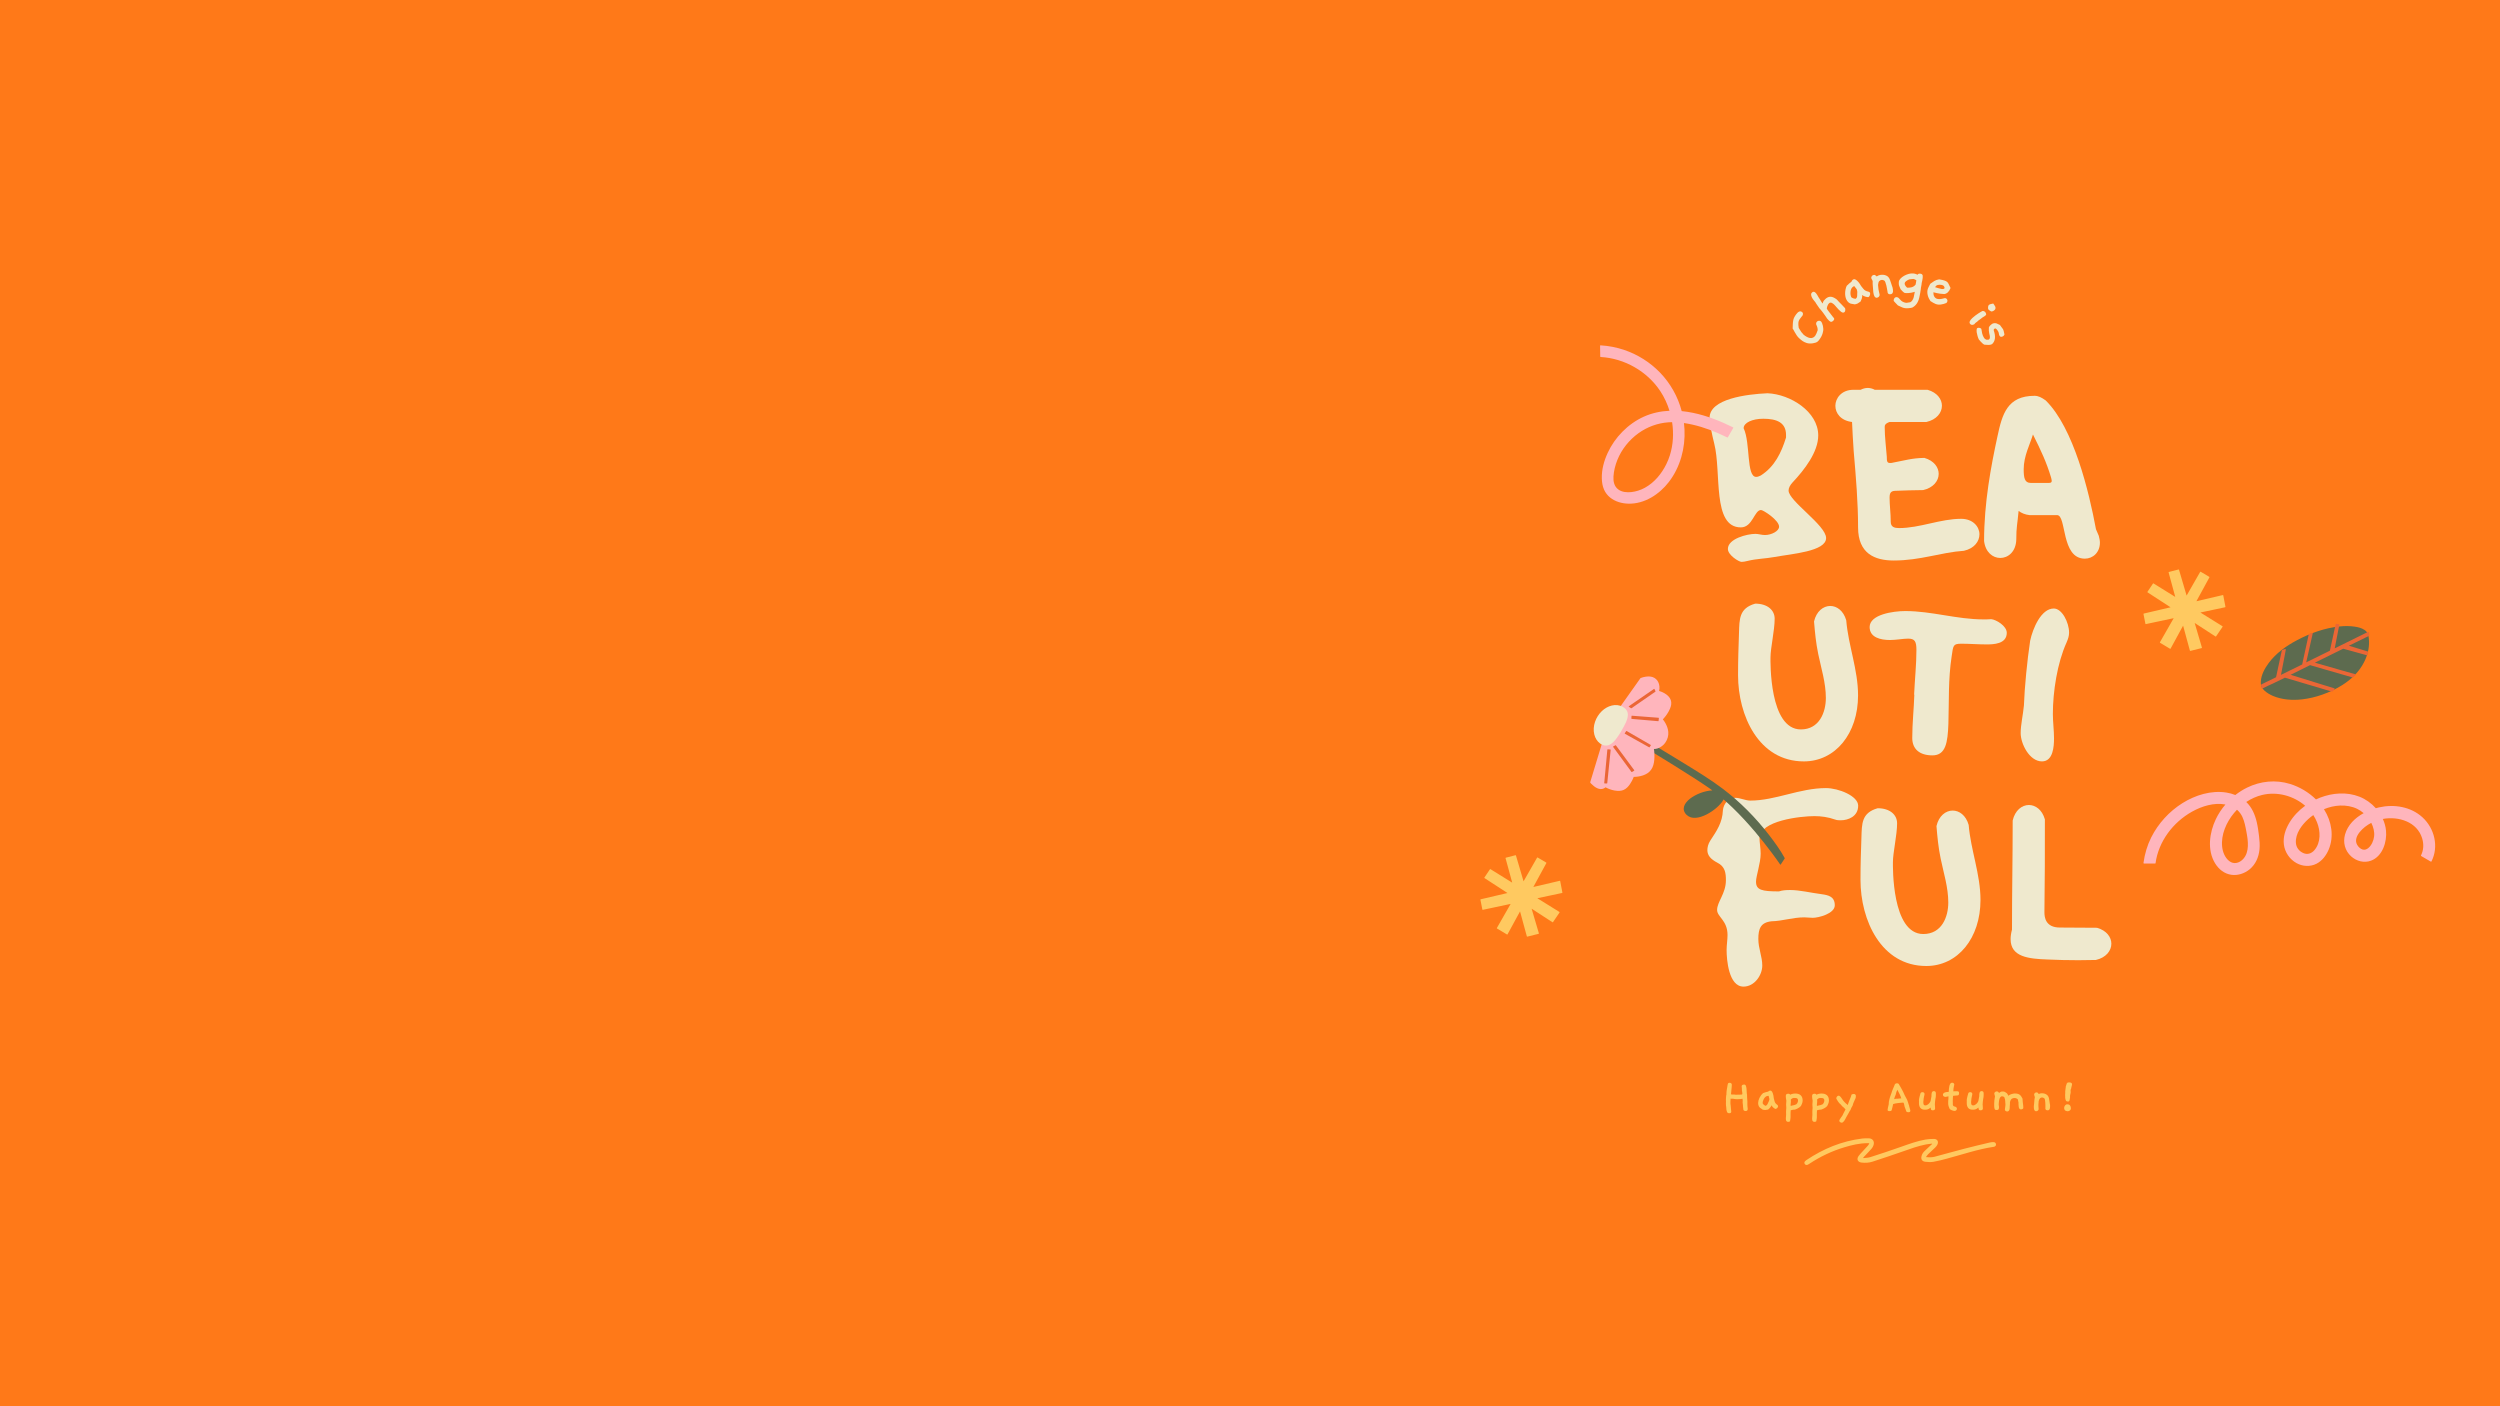 <?xml version="1.0" encoding="UTF-8"?>
<svg xmlns="http://www.w3.org/2000/svg" xmlns:xlink="http://www.w3.org/1999/xlink" width="1440pt" height="810pt" viewBox="0 0 1440 810" version="1.2">
<defs>
<g>
<symbol overflow="visible" id="glyph1-0">
<path style="stroke:none;" d=""/>
</symbol>
<symbol overflow="visible" id="glyph1-1">
<path style="stroke:none;" d="M 5.562 -17.172 C 5.77 -16.961 5.969 -16.629 6.156 -16.172 C 6.344 -15.723 6.5 -15.211 6.625 -14.641 C 6.75 -14.066 6.82 -13.492 6.844 -12.922 C 6.863 -12.359 6.812 -11.852 6.688 -11.406 C 6.469 -10.062 5.926 -8.742 5.062 -7.453 C 4.789 -7.035 4.539 -6.68 4.312 -6.391 C 4.094 -6.098 3.832 -5.832 3.531 -5.594 C 3.227 -5.363 2.867 -5.172 2.453 -5.016 C 2.047 -4.867 1.508 -4.742 0.844 -4.641 C 0.113 -4.516 -0.535 -4.473 -1.109 -4.516 C -1.691 -4.555 -2.223 -4.648 -2.703 -4.797 C -3.18 -4.953 -3.613 -5.125 -4 -5.312 C -4.395 -5.508 -4.742 -5.707 -5.047 -5.906 C -5.703 -6.344 -6.426 -6.938 -7.219 -7.688 C -8.02 -8.445 -8.836 -9.602 -9.672 -11.156 C -9.973 -11.738 -10.219 -12.191 -10.406 -12.516 C -10.594 -12.836 -10.727 -13.035 -10.812 -13.109 L -10.719 -15.719 C -10.676 -16.602 -10.578 -17.41 -10.422 -18.141 C -10.266 -18.867 -9.957 -19.582 -9.5 -20.281 C -9.363 -20.477 -9.164 -20.773 -8.906 -21.172 C -8.645 -21.566 -8.336 -21.93 -7.984 -22.266 C -7.641 -22.598 -7.254 -22.836 -6.828 -22.984 C -6.41 -23.129 -5.984 -23.055 -5.547 -22.766 C -4.805 -22.273 -4.664 -21.551 -5.125 -20.594 C -5.113 -20.613 -5.16 -20.562 -5.266 -20.438 C -5.379 -20.312 -5.523 -20.133 -5.703 -19.906 C -5.879 -19.676 -6.078 -19.422 -6.297 -19.141 C -6.516 -18.859 -6.723 -18.57 -6.922 -18.281 C -7.266 -17.758 -7.461 -17.141 -7.516 -16.422 C -7.578 -15.703 -7.508 -14.734 -7.312 -13.516 C -6.75 -12.566 -6.297 -11.836 -5.953 -11.328 C -5.609 -10.828 -5.359 -10.531 -5.203 -10.438 C -4.941 -9.945 -4.426 -9.445 -3.656 -8.938 C -2.227 -7.988 -1.023 -7.562 -0.047 -7.656 C 0.922 -7.758 1.703 -8.258 2.297 -9.156 C 2.68 -9.738 3.117 -10.742 3.609 -12.172 C 3.641 -13.191 3.352 -14.289 2.75 -15.469 C 2.645 -16.031 2.711 -16.488 2.953 -16.844 C 3.203 -17.227 3.57 -17.473 4.062 -17.578 C 4.562 -17.68 5.004 -17.602 5.391 -17.344 C 5.422 -17.32 5.445 -17.289 5.469 -17.25 C 5.488 -17.219 5.52 -17.191 5.562 -17.172 Z M 5.562 -17.172 "/>
</symbol>
<symbol overflow="visible" id="glyph2-0">
<path style="stroke:none;" d=""/>
</symbol>
<symbol overflow="visible" id="glyph2-1">
<path style="stroke:none;" d="M 10.156 -10.547 C 10.301 -10.211 10.344 -9.801 10.281 -9.312 C 10.219 -8.82 10.062 -8.473 9.812 -8.266 C 9.281 -7.816 8.613 -7.898 7.812 -8.516 C 7.02 -9.129 6.047 -10.117 4.891 -11.484 L 4.688 -11.75 C 4.102 -12.438 3.629 -12.895 3.266 -13.125 C 2.898 -13.363 2.66 -13.516 2.547 -13.578 C 1.973 -13.848 1.477 -13.805 1.062 -13.453 C 0.801 -13.234 0.57 -12.957 0.375 -12.625 C 0.188 -12.301 0.039 -11.977 -0.062 -11.656 C -0.164 -11.332 -0.238 -11.039 -0.281 -10.781 C -0.332 -10.52 -0.352 -10.352 -0.344 -10.281 C -0.27 -10.125 -0.117 -9.875 0.109 -9.531 C 0.348 -9.195 0.625 -8.82 0.938 -8.406 C 1.258 -7.988 1.586 -7.562 1.922 -7.125 C 2.254 -6.688 2.562 -6.289 2.844 -5.938 C 3.133 -5.582 3.363 -5.301 3.531 -5.094 C 3.707 -4.895 3.781 -4.82 3.75 -4.875 C 4.113 -4.344 3.926 -3.77 3.188 -3.156 C 2.645 -2.695 2.148 -2.57 1.703 -2.781 C 1.254 -3 0.68 -3.531 -0.016 -4.375 C -0.203 -4.594 -0.305 -4.723 -0.328 -4.766 C -0.348 -4.805 -0.406 -4.898 -0.5 -5.047 C -0.594 -5.203 -0.773 -5.477 -1.047 -5.875 C -1.328 -6.281 -1.801 -6.945 -2.469 -7.875 C -2.77 -8.25 -3.035 -8.594 -3.266 -8.906 C -3.504 -9.227 -3.723 -9.488 -3.922 -9.688 C -4.086 -9.883 -4.227 -10.051 -4.344 -10.188 C -4.457 -10.32 -4.566 -10.438 -4.672 -10.531 C -4.691 -10.594 -4.812 -10.781 -5.031 -11.094 C -5.25 -11.414 -5.488 -11.758 -5.75 -12.125 C -6.008 -12.5 -6.25 -12.852 -6.469 -13.188 C -6.695 -13.531 -6.844 -13.773 -6.906 -13.922 C -7.227 -14.305 -7.594 -14.758 -8 -15.281 C -8.406 -15.801 -8.734 -16.328 -8.984 -16.859 C -9.234 -17.391 -9.367 -17.895 -9.391 -18.375 C -9.422 -18.863 -9.227 -19.285 -8.812 -19.641 C -8.102 -20.242 -7.363 -20.094 -6.594 -19.188 C -6.164 -18.676 -5.656 -17.863 -5.062 -16.75 C -4.688 -16.207 -4.406 -15.781 -4.219 -15.469 C -4.031 -15.156 -3.867 -14.883 -3.734 -14.656 C -3.609 -14.438 -3.477 -14.223 -3.344 -14.016 C -3.207 -13.816 -3.004 -13.551 -2.734 -13.219 C -2.598 -13.988 -2.344 -14.582 -1.969 -15 C -1.602 -15.414 -1.238 -15.781 -0.875 -16.094 C 0.039 -16.852 1 -17.195 2 -17.125 C 3 -17.051 4.145 -16.516 5.438 -15.516 C 5.82 -15.098 6.117 -14.77 6.328 -14.531 C 6.547 -14.289 6.797 -14.031 7.078 -13.75 C 7.359 -13.469 7.734 -13.086 8.203 -12.609 C 8.672 -12.141 9.32 -11.453 10.156 -10.547 Z M 10.156 -10.547 "/>
</symbol>
<symbol overflow="visible" id="glyph3-0">
<path style="stroke:none;" d=""/>
</symbol>
<symbol overflow="visible" id="glyph3-1">
<path style="stroke:none;" d="M 12.109 -10.219 C 12.617 -10.145 12.961 -9.922 13.141 -9.547 C 13.223 -9.348 13.258 -9.125 13.25 -8.875 C 13.238 -8.625 13.18 -8.375 13.078 -8.125 C 12.984 -7.875 12.863 -7.648 12.719 -7.453 C 12.582 -7.254 12.414 -7.109 12.219 -7.016 C 12.008 -7.016 11.742 -7.039 11.422 -7.094 C 11.109 -7.156 10.785 -7.234 10.453 -7.328 C 10.129 -7.422 9.801 -7.547 9.469 -7.703 C 9.145 -7.867 8.867 -8.062 8.641 -8.281 L 8.672 -7.625 C 8.609 -6.645 8.297 -5.602 7.734 -4.5 C 6.742 -3.812 6.164 -3.426 6 -3.344 C 5.582 -3.156 5.051 -2.992 4.406 -2.859 L 2.031 -3.281 C 0.914 -3.664 0.062 -4.504 -0.531 -5.797 C -0.738 -6.242 -0.898 -6.773 -1.016 -7.391 C -1.129 -8.004 -1.18 -8.656 -1.172 -9.344 C -1.16 -10.039 -1.082 -10.75 -0.938 -11.469 C -0.801 -12.188 -0.57 -12.883 -0.25 -13.562 C 0.27 -14.094 0.785 -14.57 1.297 -15 C 1.805 -15.438 2.203 -15.738 2.484 -15.906 C 2.691 -16.562 3.078 -17.02 3.641 -17.281 C 3.961 -17.426 4.316 -17.398 4.703 -17.203 C 5.098 -17.004 5.5 -16.707 5.906 -16.312 C 6.32 -15.914 6.711 -15.457 7.078 -14.938 C 7.441 -14.414 7.766 -13.906 8.047 -13.406 L 9.266 -11.875 C 9.648 -11.395 10.078 -11.023 10.547 -10.766 C 11.023 -10.504 11.547 -10.32 12.109 -10.219 Z M 5.5 -11.562 C 5.457 -11.562 4.984 -12.172 4.078 -13.391 C 3.961 -13.336 3.797 -13.258 3.578 -13.156 C 3.367 -13.062 3.145 -12.883 2.906 -12.625 C 2.676 -12.375 2.461 -12.023 2.266 -11.578 C 2.066 -11.141 1.945 -10.551 1.906 -9.812 C 1.832 -8.77 1.988 -7.82 2.375 -6.969 C 3.082 -6.426 3.922 -6.129 4.891 -6.078 C 5.098 -6.242 5.266 -6.406 5.391 -6.562 C 5.516 -6.727 5.602 -6.914 5.656 -7.125 C 5.719 -7.344 5.754 -7.594 5.766 -7.875 C 5.785 -8.164 5.789 -8.516 5.781 -8.922 C 5.844 -9.555 5.844 -10.086 5.781 -10.516 C 5.719 -10.941 5.625 -11.289 5.5 -11.562 Z M 5.5 -11.562 "/>
</symbol>
<symbol overflow="visible" id="glyph4-0">
<path style="stroke:none;" d=""/>
</symbol>
<symbol overflow="visible" id="glyph4-1">
<path style="stroke:none;" d="M 13.234 -6.281 L 13.281 -6.016 C 13.312 -5.867 13.363 -5.613 13.438 -5.25 C 13.508 -4.883 13.535 -4.504 13.516 -4.109 C 13.492 -3.723 13.391 -3.363 13.203 -3.031 C 13.016 -2.707 12.688 -2.504 12.219 -2.422 C 11.301 -2.266 10.703 -2.535 10.422 -3.234 C 10.41 -3.379 10.391 -3.539 10.359 -3.719 C 10.328 -3.895 10.297 -4.086 10.266 -4.297 C 10.242 -4.398 10.18 -4.75 10.078 -5.344 C 9.984 -5.938 9.859 -6.582 9.703 -7.281 C 9.547 -7.977 9.352 -8.629 9.125 -9.234 C 8.906 -9.836 8.664 -10.203 8.406 -10.328 C 7.801 -10.609 7.285 -10.711 6.859 -10.641 C 6.297 -10.547 5.848 -10.297 5.516 -9.891 C 5.191 -9.484 4.984 -8.766 4.891 -7.734 C 4.91 -7.391 4.945 -7.008 5 -6.594 C 5.062 -6.188 5.109 -5.723 5.141 -5.203 C 5.211 -4.805 5.301 -4.367 5.406 -3.891 C 5.508 -3.41 5.633 -2.863 5.781 -2.25 C 5.852 -1.801 5.738 -1.398 5.438 -1.047 C 5.145 -0.691 4.773 -0.477 4.328 -0.406 C 3.984 -0.344 3.688 -0.391 3.438 -0.547 C 3.188 -0.703 2.977 -0.922 2.812 -1.203 C 2.656 -1.492 2.531 -1.812 2.438 -2.156 C 2.352 -2.5 2.281 -2.848 2.219 -3.203 C 2.176 -3.461 2.141 -3.727 2.109 -4 C 2.086 -4.281 2.07 -4.566 2.062 -4.859 L 1.781 -8.297 L 1.781 -10.031 C 1.676 -10.301 1.523 -10.594 1.328 -10.906 C 1.129 -11.219 1.016 -11.469 0.984 -11.656 C 0.922 -12.051 1.02 -12.438 1.281 -12.812 C 1.539 -13.195 1.91 -13.43 2.391 -13.516 C 2.711 -13.566 2.969 -13.547 3.156 -13.453 C 3.344 -13.359 3.66 -13.094 4.109 -12.656 C 4.555 -12.938 4.914 -13.133 5.188 -13.25 C 5.457 -13.363 5.781 -13.453 6.156 -13.516 C 7.383 -13.723 8.508 -13.613 9.531 -13.188 C 10.562 -12.77 11.312 -11.91 11.781 -10.609 C 11.938 -10.129 12.07 -9.727 12.188 -9.406 C 12.301 -9.094 12.406 -8.785 12.5 -8.484 C 12.594 -8.191 12.691 -7.879 12.797 -7.547 C 12.898 -7.211 13.047 -6.789 13.234 -6.281 Z M 13.234 -6.281 "/>
</symbol>
<symbol overflow="visible" id="glyph5-0">
<path style="stroke:none;" d=""/>
</symbol>
<symbol overflow="visible" id="glyph5-1">
<path style="stroke:none;" d="M 16.328 -10.25 C 16.367 -9.906 16.363 -9.477 16.312 -8.969 C 16.27 -8.57 16.195 -8.109 16.094 -7.578 C 15.988 -7.047 15.859 -6.469 15.703 -5.844 C 15.711 -5.77 15.711 -5.688 15.703 -5.594 C 15.691 -5.5 15.68 -5.395 15.672 -5.281 C 15.641 -5.02 15.586 -4.719 15.516 -4.375 C 15.441 -4.031 15.363 -3.633 15.281 -3.188 C 15.281 -3.062 15.273 -2.941 15.266 -2.828 C 15.254 -2.711 15.238 -2.57 15.219 -2.406 C 15.164 -1.863 15.062 -1.191 14.906 -0.391 C 14.75 0.41 14.555 1.363 14.328 2.469 C 13.703 5.188 12.359 7.078 10.297 8.141 C 9.598 8.316 8.898 8.43 8.203 8.484 C 7.504 8.547 6.816 8.539 6.141 8.469 C 5.234 8.375 3.859 7.844 2.016 6.875 L 0.406 5.188 C 0.07 4.863 -0.148 4.613 -0.266 4.438 C -0.379 4.258 -0.422 4.051 -0.391 3.812 C -0.336 3.312 -0.148 2.891 0.172 2.547 C 0.492 2.211 0.891 2.066 1.359 2.109 C 1.672 2.148 2.004 2.281 2.359 2.5 L 3.984 4.203 C 4.773 4.859 5.703 5.254 6.766 5.391 C 6.891 5.422 7.047 5.414 7.234 5.375 C 7.43 5.344 7.672 5.301 7.953 5.25 L 9.156 5.062 C 10.062 4.602 10.723 3.648 11.141 2.203 C 11.18 1.992 11.234 1.738 11.297 1.438 C 11.398 0.863 11.555 0.062 11.766 -0.969 C 11.66 -0.926 11.43 -0.852 11.078 -0.75 C 10.734 -0.656 10.312 -0.555 9.812 -0.453 C 9.312 -0.359 8.742 -0.285 8.109 -0.234 C 7.473 -0.18 6.805 -0.191 6.109 -0.266 C 5.992 -0.273 5.875 -0.316 5.75 -0.391 C 5.625 -0.473 5.457 -0.594 5.25 -0.75 C 5.051 -0.906 4.816 -1.117 4.547 -1.391 C 4.285 -1.66 3.961 -2.008 3.578 -2.438 L 2.875 -4.125 C 2.695 -4.551 2.586 -4.977 2.547 -5.406 C 2.516 -5.832 2.52 -6.25 2.562 -6.656 C 2.625 -7.312 2.945 -7.953 3.531 -8.578 C 4.125 -9.203 4.832 -9.742 5.656 -10.203 C 6.488 -10.672 7.375 -11.031 8.312 -11.281 C 9.25 -11.531 10.098 -11.613 10.859 -11.531 C 11.203 -11.5 11.547 -11.441 11.891 -11.359 C 12.234 -11.273 12.754 -11.086 13.453 -10.797 L 13.672 -11.203 C 14.004 -11.391 14.391 -11.461 14.828 -11.422 C 15.734 -11.328 16.234 -10.938 16.328 -10.25 Z M 12.641 -7.609 C 12.422 -7.797 12.164 -7.941 11.875 -8.047 C 11.582 -8.148 11.297 -8.254 11.016 -8.359 C 10.703 -8.336 10.336 -8.305 9.922 -8.266 C 9.516 -8.223 9.055 -8.172 8.547 -8.109 C 6.891 -7.367 6.02 -6.633 5.938 -5.906 C 5.895 -5.5 5.992 -5.082 6.234 -4.656 C 6.484 -4.227 6.848 -3.789 7.328 -3.344 C 7.68 -3.32 8.066 -3.32 8.484 -3.344 C 8.898 -3.363 9.316 -3.422 9.734 -3.516 C 10.148 -3.609 10.562 -3.77 10.969 -4 C 11.375 -4.238 11.781 -4.582 12.188 -5.031 C 12.281 -5.426 12.363 -5.801 12.438 -6.156 C 12.508 -6.508 12.562 -6.852 12.594 -7.188 Z M 12.641 -7.609 "/>
</symbol>
<symbol overflow="visible" id="glyph6-0">
<path style="stroke:none;" d=""/>
</symbol>
<symbol overflow="visible" id="glyph6-1">
<path style="stroke:none;" d="M 14.344 4.156 C 13.344 4.582 12.301 4.867 11.219 5.016 C 10.133 5.16 9.141 5.055 8.234 4.703 C 7.41 4.367 6.41 3.812 5.234 3.031 C 4.898 2.562 4.594 2.035 4.312 1.453 C 4.031 0.867 3.812 0.258 3.656 -0.375 C 3.5 -1.008 3.426 -1.664 3.438 -2.344 C 3.445 -3.02 3.578 -3.672 3.828 -4.297 C 3.891 -4.461 3.992 -4.691 4.141 -4.984 C 4.285 -5.285 4.43 -5.578 4.578 -5.859 C 4.723 -6.141 4.852 -6.391 4.969 -6.609 C 5.082 -6.828 5.141 -6.938 5.141 -6.938 C 5.867 -7.469 6.617 -7.984 7.391 -8.484 C 8.16 -8.984 9.113 -9.316 10.25 -9.484 C 11.812 -9.234 12.914 -8.977 13.562 -8.719 C 13.895 -8.582 14.176 -8.445 14.406 -8.312 C 14.633 -8.188 14.844 -8.023 15.031 -7.828 C 15.227 -7.641 15.398 -7.398 15.547 -7.109 C 15.703 -6.828 15.879 -6.469 16.078 -6.031 C 16.273 -5.508 16.453 -5.141 16.609 -4.922 C 16.766 -4.703 16.82 -4.535 16.781 -4.422 C 15.969 -2.379 14.785 -1.242 13.234 -1.016 C 12.598 -1.035 11.789 -1.102 10.812 -1.219 C 9.832 -1.344 8.535 -1.613 6.922 -2.031 C 6.898 -1.062 7.062 -0.266 7.406 0.359 C 7.75 0.984 8.242 1.426 8.891 1.688 C 9.848 2.062 11.27 1.969 13.156 1.406 C 13.457 1.301 13.77 1.312 14.094 1.438 C 14.457 1.582 14.723 1.844 14.891 2.219 C 15.066 2.602 15.078 2.992 14.922 3.391 C 14.805 3.68 14.613 3.938 14.344 4.156 Z M 13.406 -4.453 C 13.25 -5.316 12.883 -5.859 12.312 -6.078 C 12.07 -6.18 11.789 -6.254 11.469 -6.297 C 11.156 -6.348 10.828 -6.375 10.484 -6.375 C 10.141 -6.375 9.801 -6.332 9.469 -6.25 C 9.133 -6.164 8.848 -6.035 8.609 -5.859 L 7.875 -4.984 C 8.656 -4.754 9.344 -4.547 9.938 -4.359 C 10.531 -4.18 11.055 -4.051 11.516 -3.969 C 11.973 -3.883 12.352 -3.875 12.656 -3.938 C 12.969 -4 13.219 -4.172 13.406 -4.453 Z M 13.406 -4.453 "/>
</symbol>
<symbol overflow="visible" id="glyph7-0">
<path style="stroke:none;" d=""/>
</symbol>
<symbol overflow="visible" id="glyph7-1">
<path style="stroke:none;" d="M 17.984 -5.281 C 17.879 -5.125 17.766 -4.988 17.641 -4.875 C 17.066 -4.352 16.438 -4.086 15.75 -4.078 C 15.062 -4.41 14.473 -4.844 13.984 -5.375 C 13.891 -5.895 13.879 -6.391 13.953 -6.859 C 14.023 -7.336 14.191 -7.691 14.453 -7.922 C 14.68 -8.141 15.492 -8.391 16.891 -8.672 C 17.055 -8.41 17.242 -8.145 17.453 -7.875 C 17.672 -7.602 17.848 -7.32 17.984 -7.031 C 18.117 -6.75 18.191 -6.469 18.203 -6.188 C 18.223 -5.906 18.148 -5.602 17.984 -5.281 Z M 12.781 -2.094 L 12.438 -1.797 C 12.344 -1.711 12.242 -1.625 12.141 -1.531 C 12.047 -1.438 11.941 -1.363 11.828 -1.312 L 10.422 -0.438 L 10.203 -0.234 C 10.086 -0.129 9.93 -0.004 9.734 0.141 C 9.547 0.285 9.352 0.422 9.156 0.547 C 8.957 0.68 8.77 0.812 8.594 0.938 C 8.414 1.062 8.273 1.176 8.172 1.281 C 8.078 1.352 8.008 1.414 7.969 1.469 C 7.926 1.531 7.863 1.602 7.781 1.688 C 7.613 1.832 7.422 1.969 7.203 2.094 C 6.992 2.227 6.773 2.398 6.547 2.609 C 6.336 2.805 6.141 3.035 5.953 3.297 C 4.973 3.816 4.207 3.77 3.656 3.156 C 2.863 2.289 3.281 1.125 4.906 -0.344 C 5.445 -0.844 6.008 -1.312 6.594 -1.75 C 7.188 -2.188 7.742 -2.578 8.266 -2.922 C 8.797 -3.266 9.266 -3.555 9.672 -3.797 C 10.086 -4.035 10.422 -4.219 10.672 -4.344 C 11.297 -4.414 11.828 -4.211 12.266 -3.734 C 12.68 -3.285 12.852 -2.738 12.781 -2.094 Z M 12.781 -2.094 "/>
</symbol>
<symbol overflow="visible" id="glyph8-0">
<path style="stroke:none;" d=""/>
</symbol>
<symbol overflow="visible" id="glyph8-1">
<path style="stroke:none;" d="M 9.688 8.109 C 9.008 8.43 8.305 8.57 7.578 8.531 C 6.848 8.488 6.109 8.445 5.359 8.406 C 5.035 8.289 4.68 8.062 4.297 7.719 C 3.91 7.383 3.551 7.035 3.219 6.672 C 2.895 6.305 2.625 5.988 2.406 5.719 C 2.188 5.445 2.086 5.332 2.109 5.375 C 1.984 5.164 1.859 4.879 1.734 4.516 C 1.617 4.16 1.504 3.812 1.391 3.469 C 1.285 3.133 1.211 2.848 1.172 2.609 C 1.129 2.367 1.113 2.266 1.125 2.297 C 1.039 2.098 0.969 1.82 0.906 1.469 C 0.844 1.113 0.812 0.758 0.812 0.406 C 0.812 0.062 0.836 -0.258 0.891 -0.562 C 0.953 -0.863 1.062 -1.062 1.219 -1.156 C 1.383 -1.258 1.578 -1.32 1.797 -1.344 C 2.023 -1.363 2.258 -1.348 2.5 -1.297 C 2.738 -1.254 2.953 -1.18 3.141 -1.078 C 3.328 -0.973 3.469 -0.836 3.562 -0.672 L 4.031 1.922 C 4.133 2.391 4.273 2.82 4.453 3.219 C 4.641 3.625 4.844 4.016 5.062 4.391 C 5.281 4.734 5.539 5.004 5.844 5.203 C 6.145 5.398 6.426 5.52 6.688 5.562 L 7.875 5.453 C 8.219 5.191 8.41 4.867 8.453 4.484 C 8.504 4.109 8.488 3.688 8.406 3.219 C 8.32 2.758 8.211 2.273 8.078 1.766 C 7.953 1.266 7.883 0.77 7.875 0.281 L 7.891 -1.531 C 8.18 -2.289 8.895 -3.031 10.031 -3.75 C 10.82 -4.051 11.582 -4.086 12.312 -3.859 C 12.344 -3.848 12.516 -3.77 12.828 -3.625 C 13.148 -3.488 13.629 -3.266 14.266 -2.953 C 14.316 -2.879 14.492 -2.629 14.797 -2.203 C 15.109 -1.785 15.535 -1.211 16.078 -0.484 C 16.285 -0.141 16.551 0.852 16.875 2.5 C 16.77 2.926 16.484 3.281 16.016 3.562 C 15.641 3.781 15.27 3.879 14.906 3.859 C 14.551 3.848 14.273 3.676 14.078 3.344 C 13.867 3 13.727 2.562 13.656 2.031 C 13.582 1.5 13.43 1.051 13.203 0.688 C 12.898 0.176 12.578 -0.254 12.234 -0.609 C 11.891 -0.973 11.555 -1.055 11.234 -0.859 C 10.754 -0.578 10.586 -0.203 10.734 0.266 C 11.922 3.805 11.57 6.422 9.688 8.109 Z M 9.688 8.109 "/>
</symbol>
<symbol overflow="visible" id="glyph9-0">
<path style="stroke:none;" d=""/>
</symbol>
<symbol overflow="visible" id="glyph9-1">
<path style="stroke:none;" d="M 15.328 -3.031 C 15.328 -2.914 15.332 -2.77 15.344 -2.594 C 15.363 -2.414 15.383 -2.227 15.406 -2.031 C 15.426 -1.832 15.445 -1.648 15.469 -1.484 C 15.488 -1.316 15.5 -1.195 15.5 -1.125 C 15.5 -0.281 15.113 0.141 14.344 0.141 C 13.719 0.141 13.281 -0.062 13.031 -0.469 L 12.766 -2.594 L 12.766 -2.828 C 12.766 -2.961 12.754 -3.133 12.734 -3.344 C 12.711 -3.562 12.688 -3.781 12.656 -4 C 12.625 -4.219 12.598 -4.414 12.578 -4.594 C 12.566 -4.77 12.562 -4.895 12.562 -4.969 C 12.57 -5.102 12.582 -5.234 12.594 -5.359 C 12.602 -5.492 12.609 -5.629 12.609 -5.766 C 12.609 -5.984 12.598 -6.18 12.578 -6.359 C 12.566 -6.547 12.539 -6.738 12.5 -6.938 C 12.344 -6.895 12.008 -6.836 11.5 -6.766 C 10.988 -6.703 10.359 -6.672 9.609 -6.672 C 9.273 -6.672 8.969 -6.68 8.688 -6.703 C 8.406 -6.723 8.145 -6.754 7.906 -6.797 C 7.676 -6.91 6.922 -6.969 5.641 -6.969 C 5.609 -6.52 5.582 -6.102 5.562 -5.719 C 5.539 -5.332 5.531 -4.984 5.531 -4.672 C 5.531 -4.023 5.578 -3.535 5.672 -3.203 C 5.754 -2.242 5.816 -1.52 5.859 -1.031 C 5.91 -0.539 5.945 -0.188 5.969 0.031 C 5.988 0.25 6 0.375 6 0.406 C 6 0.445 6 0.5 6 0.562 C 6 1.125 5.609 1.406 4.828 1.406 C 4.547 1.406 4.301 1.352 4.094 1.25 C 3.895 1.145 3.723 0.957 3.578 0.688 C 3.441 0.426 3.332 0.062 3.25 -0.406 C 3.176 -0.883 3.129 -1.473 3.109 -2.172 C 2.992 -2.66 2.938 -3.305 2.938 -4.109 C 2.938 -4.367 2.941 -4.602 2.953 -4.812 C 2.961 -5.031 2.969 -5.219 2.969 -5.375 C 2.969 -5.531 2.961 -5.66 2.953 -5.766 C 2.941 -5.879 2.938 -5.977 2.938 -6.062 C 2.938 -6.02 2.938 -6.145 2.938 -6.438 C 2.938 -6.727 2.953 -7.078 2.984 -7.484 C 3.016 -7.891 3.047 -8.289 3.078 -8.688 C 3.117 -9.094 3.18 -9.395 3.266 -9.594 C 3.266 -9.625 3.258 -9.664 3.25 -9.719 C 3.238 -9.77 3.234 -9.82 3.234 -9.875 C 3.234 -10.312 3.254 -10.695 3.297 -11.031 C 3.336 -11.363 3.379 -11.688 3.422 -12 C 3.473 -12.312 3.531 -12.641 3.594 -12.984 C 3.664 -13.328 3.734 -13.734 3.797 -14.203 C 3.891 -14.867 4.004 -15.359 4.141 -15.672 C 4.285 -15.984 4.602 -16.141 5.094 -16.141 C 5.344 -16.141 5.609 -16.051 5.891 -15.875 C 6.18 -15.695 6.328 -15.441 6.328 -15.109 C 6.328 -14.93 6.32 -14.703 6.312 -14.422 C 6.301 -14.141 6.273 -13.773 6.234 -13.328 C 6.191 -12.891 6.141 -12.359 6.078 -11.734 C 6.023 -11.109 5.953 -10.363 5.859 -9.5 C 6.109 -9.395 6.457 -9.344 6.906 -9.344 C 7.062 -9.344 7.191 -9.348 7.297 -9.359 C 7.41 -9.367 7.516 -9.375 7.609 -9.375 C 7.891 -9.375 8.082 -9.348 8.188 -9.297 C 8.289 -9.254 8.473 -9.234 8.734 -9.234 C 9.266 -9.234 9.664 -9.25 9.938 -9.281 C 10.207 -9.312 10.344 -9.316 10.344 -9.297 L 10.797 -9.297 C 11.18 -9.297 11.547 -9.305 11.891 -9.328 C 12.234 -9.359 12.406 -9.484 12.406 -9.703 C 12.406 -10.234 12.316 -10.957 12.141 -11.875 L 12.141 -12.406 C 12.141 -12.688 12.129 -12.957 12.109 -13.219 C 12.098 -13.477 12.062 -13.719 12 -13.938 C 12 -14.719 12.488 -15.109 13.469 -15.109 C 13.914 -15.109 14.234 -14.879 14.422 -14.422 C 14.609 -13.961 14.734 -13.414 14.797 -12.781 C 14.867 -12.156 14.91 -11.516 14.922 -10.859 C 14.93 -10.203 14.992 -9.68 15.109 -9.297 C 15.109 -8.785 15.125 -8.18 15.156 -7.484 C 15.188 -6.785 15.242 -5.977 15.328 -5.062 C 15.305 -4.957 15.297 -4.836 15.297 -4.703 C 15.297 -4.566 15.297 -4.422 15.297 -4.266 C 15.297 -4.086 15.297 -3.895 15.297 -3.688 C 15.297 -3.477 15.305 -3.258 15.328 -3.031 Z M 15.328 -3.031 "/>
</symbol>
<symbol overflow="visible" id="glyph9-2">
<path style="stroke:none;" d="M 12.562 -3.469 C 12.906 -3.227 13.078 -2.941 13.078 -2.609 C 13.078 -2.441 13.031 -2.266 12.938 -2.078 C 12.844 -1.891 12.719 -1.723 12.562 -1.578 C 12.406 -1.43 12.238 -1.305 12.062 -1.203 C 11.883 -1.109 11.707 -1.062 11.531 -1.062 C 11.375 -1.113 11.188 -1.211 10.969 -1.359 C 10.75 -1.516 10.531 -1.68 10.312 -1.859 C 10.102 -2.047 9.906 -2.258 9.719 -2.5 C 9.531 -2.738 9.391 -2.973 9.297 -3.203 L 9.094 -2.703 C 8.719 -1.992 8.129 -1.328 7.328 -0.703 C 6.348 -0.523 5.773 -0.438 5.609 -0.438 C 5.242 -0.438 4.797 -0.5 4.266 -0.625 L 2.641 -1.766 C 1.941 -2.43 1.594 -3.344 1.594 -4.5 C 1.594 -4.906 1.656 -5.359 1.781 -5.859 C 1.906 -6.359 2.086 -6.863 2.328 -7.375 C 2.578 -7.883 2.879 -8.383 3.234 -8.875 C 3.586 -9.363 4 -9.805 4.469 -10.203 C 5.039 -10.422 5.586 -10.602 6.109 -10.75 C 6.641 -10.895 7.047 -10.988 7.328 -11.031 C 7.691 -11.438 8.129 -11.641 8.641 -11.641 C 8.941 -11.641 9.203 -11.5 9.422 -11.219 C 9.648 -10.938 9.848 -10.578 10.016 -10.141 C 10.18 -9.711 10.312 -9.238 10.406 -8.719 C 10.508 -8.195 10.578 -7.703 10.609 -7.234 L 11 -5.672 C 11.113 -5.18 11.301 -4.758 11.562 -4.406 C 11.832 -4.051 12.164 -3.738 12.562 -3.469 Z M 8.094 -6.734 C 8.051 -6.754 7.898 -7.375 7.641 -8.594 C 7.547 -8.594 7.398 -8.594 7.203 -8.594 C 7.004 -8.594 6.77 -8.535 6.5 -8.422 C 6.238 -8.316 5.957 -8.129 5.656 -7.859 C 5.352 -7.598 5.066 -7.203 4.797 -6.672 C 4.379 -5.91 4.172 -5.145 4.172 -4.375 C 4.504 -3.727 5.023 -3.223 5.734 -2.859 C 5.953 -2.91 6.133 -2.973 6.281 -3.047 C 6.426 -3.129 6.555 -3.238 6.672 -3.375 C 6.797 -3.52 6.91 -3.691 7.016 -3.891 C 7.117 -4.098 7.238 -4.359 7.375 -4.672 C 7.633 -5.129 7.816 -5.523 7.922 -5.859 C 8.035 -6.203 8.094 -6.492 8.094 -6.734 Z M 8.094 -6.734 "/>
</symbol>
<symbol overflow="visible" id="glyph9-3">
<path style="stroke:none;" d="M 12.062 -6.031 L 12.062 -5.859 C 12.039 -5.535 12.004 -5.227 11.953 -4.938 C 11.898 -4.645 11.805 -4.352 11.672 -4.062 L 11.094 -2.797 C 10.926 -2.578 10.676 -2.336 10.344 -2.078 C 10.008 -1.828 9.645 -1.594 9.25 -1.375 C 8.863 -1.164 8.473 -0.988 8.078 -0.844 C 7.691 -0.695 7.367 -0.625 7.109 -0.625 L 6.828 -0.625 C 6.723 -0.625 6.586 -0.609 6.422 -0.578 C 6.254 -0.547 6.086 -0.508 5.922 -0.469 C 5.754 -0.426 5.602 -0.383 5.469 -0.344 C 5.332 -0.312 5.234 -0.297 5.172 -0.297 C 5.172 -0.004 5.164 0.188 5.156 0.281 C 5.145 0.383 5.133 0.531 5.125 0.719 C 5.113 0.906 5.102 1.211 5.094 1.641 C 5.094 2.078 5.094 2.785 5.094 3.766 C 5.094 4.035 5.062 4.359 5 4.734 C 4.938 5.109 4.859 5.551 4.766 6.062 C 4.504 6.27 4.172 6.375 3.766 6.375 C 3.367 6.375 3.07 6.285 2.875 6.109 C 2.688 5.941 2.555 5.727 2.484 5.469 C 2.41 5.219 2.379 4.969 2.391 4.719 C 2.398 4.477 2.406 4.273 2.406 4.109 C 2.406 3.742 2.426 3.445 2.469 3.219 C 2.508 2.988 2.531 2.68 2.531 2.297 C 2.531 2.078 2.523 1.844 2.516 1.594 C 2.504 1.352 2.5 1.086 2.5 0.797 C 2.5 0.348 2.516 -0.07 2.547 -0.469 C 2.578 -0.863 2.609 -1.25 2.641 -1.625 C 2.566 -2.008 2.531 -2.68 2.531 -3.641 C 2.531 -4.504 2.578 -5.211 2.672 -5.766 C 2.555 -6.391 2.473 -6.93 2.422 -7.391 C 2.379 -7.859 2.359 -8.227 2.359 -8.5 C 2.359 -8.945 2.461 -9.281 2.672 -9.5 C 2.891 -9.719 3.254 -9.828 3.766 -9.828 C 4.117 -9.828 4.395 -9.754 4.594 -9.609 L 4.875 -9.266 C 5.227 -9.461 5.66 -9.625 6.172 -9.75 C 6.68 -9.875 7.223 -9.938 7.797 -9.938 C 9.129 -9.938 10.16 -9.617 10.891 -8.984 C 11.629 -8.348 12.02 -7.363 12.062 -6.031 Z M 9.328 -5.297 C 9.379 -5.609 9.406 -5.875 9.406 -6.094 C 9.406 -6.438 9.281 -6.734 9.031 -6.984 C 8.789 -7.234 8.414 -7.359 7.906 -7.359 L 7.609 -7.359 C 7.223 -7.359 6.973 -7.375 6.859 -7.406 C 6.359 -7.352 5.816 -7.062 5.234 -6.531 C 5.234 -6.488 5.242 -6.367 5.266 -6.172 C 5.285 -5.973 5.297 -5.703 5.297 -5.359 C 5.297 -4.898 5.266 -4.516 5.203 -4.203 C 5.141 -3.891 5.109 -3.609 5.109 -3.359 C 5.109 -3.254 5.109 -3.145 5.109 -3.031 C 5.109 -2.914 5.141 -2.859 5.203 -2.859 C 5.266 -2.859 5.375 -2.867 5.531 -2.891 C 5.688 -2.922 5.844 -2.961 6 -3.016 C 6.156 -3.066 6.305 -3.102 6.453 -3.125 C 6.598 -3.156 6.691 -3.172 6.734 -3.172 C 6.848 -3.172 6.988 -3.203 7.156 -3.266 C 7.32 -3.328 7.488 -3.383 7.656 -3.438 C 7.82 -3.5 7.969 -3.555 8.094 -3.609 C 8.227 -3.672 8.32 -3.703 8.375 -3.703 C 8.852 -4.078 9.172 -4.609 9.328 -5.297 Z M 9.328 -5.297 "/>
</symbol>
<symbol overflow="visible" id="glyph9-4">
<path style="stroke:none;" d="M 12.438 -8.641 C 12.414 -8.211 12.395 -7.91 12.375 -7.734 C 12.352 -7.555 12.301 -7.363 12.219 -7.156 C 12.133 -6.957 11.992 -6.66 11.797 -6.266 C 11.598 -5.867 11.32 -5.238 10.969 -4.375 C 10.812 -3.457 10.422 -2.547 9.797 -1.641 C 9.484 -0.68 9.129 0 8.734 0.406 C 8.672 0.582 8.531 0.859 8.312 1.234 C 8.102 1.609 7.875 2.004 7.625 2.422 C 7.383 2.848 7.148 3.258 6.922 3.656 C 6.703 4.062 6.539 4.375 6.438 4.594 C 6.395 4.688 6.305 4.852 6.172 5.094 C 6.035 5.344 5.875 5.594 5.688 5.844 C 5.5 6.102 5.281 6.336 5.031 6.547 C 4.789 6.754 4.555 6.859 4.328 6.859 C 3.973 6.859 3.641 6.742 3.328 6.516 C 3.023 6.285 2.875 6.016 2.875 5.703 C 2.875 5.547 2.941 5.344 3.078 5.094 C 3.223 4.852 3.391 4.586 3.578 4.297 C 3.773 4.016 3.984 3.723 4.203 3.422 C 4.422 3.117 4.609 2.844 4.766 2.594 C 4.828 2.438 4.938 2.195 5.094 1.875 C 5.25 1.562 5.414 1.234 5.594 0.891 C 5.781 0.547 5.957 0.211 6.125 -0.109 C 6.289 -0.43 6.406 -0.68 6.469 -0.859 C 6.406 -0.891 6.297 -0.988 6.141 -1.156 C 5.984 -1.32 5.812 -1.5 5.625 -1.688 C 5.445 -1.875 5.258 -2.055 5.062 -2.234 C 4.863 -2.41 4.688 -2.535 4.531 -2.609 C 4.312 -2.93 4.125 -3.176 3.969 -3.344 C 3.812 -3.52 3.672 -3.664 3.547 -3.781 C 3.422 -3.906 3.285 -4.023 3.141 -4.141 C 3.004 -4.266 2.852 -4.43 2.688 -4.641 C 2.52 -4.859 2.312 -5.145 2.062 -5.5 C 1.82 -5.852 1.535 -6.32 1.203 -6.906 C 1.18 -6.969 1.172 -7.055 1.172 -7.172 C 1.172 -7.566 1.312 -7.922 1.594 -8.234 C 1.883 -8.547 2.188 -8.703 2.5 -8.703 C 2.719 -8.703 2.961 -8.598 3.234 -8.391 C 3.504 -8.191 3.816 -7.828 4.172 -7.297 C 4.547 -6.703 4.836 -6.27 5.047 -6 C 5.254 -5.727 5.43 -5.508 5.578 -5.344 C 5.723 -5.176 5.879 -5.016 6.047 -4.859 C 6.211 -4.711 6.453 -4.473 6.766 -4.141 C 6.992 -4.023 7.305 -3.742 7.703 -3.297 L 8.766 -6.141 C 8.984 -6.648 9.203 -7.176 9.422 -7.719 C 9.648 -8.258 9.801 -8.773 9.875 -9.266 C 10.312 -9.555 10.742 -9.703 11.172 -9.703 C 11.898 -9.703 12.32 -9.348 12.438 -8.641 Z M 12.438 -8.641 "/>
</symbol>
<symbol overflow="visible" id="glyph9-5">
<path style="stroke:none;" d=""/>
</symbol>
<symbol overflow="visible" id="glyph9-6">
<path style="stroke:none;" d="M 14.562 0.266 C 14.477 0.641 14.113 0.828 13.469 0.828 C 12.938 0.828 12.555 0.707 12.328 0.469 C 12.223 0.133 12.082 -0.27 11.906 -0.75 C 11.727 -1.227 11.523 -1.781 11.297 -2.406 C 11.172 -3.176 11.055 -3.719 10.953 -4.031 C 10.848 -4.344 10.719 -4.578 10.562 -4.734 C 10.258 -4.711 9.832 -4.676 9.281 -4.625 C 8.738 -4.582 8.16 -4.523 7.547 -4.453 C 6.941 -4.391 6.375 -4.301 5.844 -4.188 C 5.32 -4.082 4.941 -3.973 4.703 -3.859 C 4.609 -3.359 4.488 -2.816 4.344 -2.234 C 4.207 -1.648 4.047 -1.023 3.859 -0.359 C 3.797 -0.16 3.656 -0.02 3.438 0.062 C 3.219 0.156 2.953 0.203 2.641 0.203 C 2.328 0.203 2.055 0.145 1.828 0.031 C 1.609 -0.07 1.5 -0.227 1.5 -0.438 C 1.5 -0.832 1.734 -2 2.203 -3.938 C 2.18 -4.02 2.172 -4.141 2.172 -4.297 C 2.172 -4.547 2.203 -4.863 2.266 -5.25 C 2.336 -5.633 2.41 -6 2.484 -6.344 C 2.566 -6.695 2.645 -7 2.719 -7.25 C 2.789 -7.508 2.828 -7.648 2.828 -7.672 L 3.766 -10.297 C 3.805 -10.547 3.91 -10.883 4.078 -11.312 C 4.242 -11.75 4.422 -12.191 4.609 -12.641 C 4.805 -13.098 4.992 -13.523 5.172 -13.922 C 5.348 -14.328 5.469 -14.633 5.531 -14.844 C 5.707 -15.5 6.176 -15.828 6.938 -15.828 C 7.562 -15.828 7.961 -15.586 8.141 -15.109 C 8.141 -15.109 8.195 -15 8.312 -14.781 C 8.438 -14.57 8.598 -14.301 8.797 -13.969 C 8.992 -13.633 9.203 -13.266 9.422 -12.859 C 9.648 -12.461 9.859 -12.082 10.047 -11.719 C 10.242 -11.352 10.41 -11.031 10.547 -10.75 C 10.691 -10.469 10.773 -10.273 10.797 -10.172 C 10.953 -9.797 11.145 -9.367 11.375 -8.891 C 11.613 -8.41 11.898 -7.879 12.234 -7.297 C 12.43 -7.035 12.613 -6.691 12.781 -6.266 C 12.945 -5.848 13.098 -5.426 13.234 -5 C 13.367 -4.57 13.484 -4.18 13.578 -3.828 C 13.68 -3.473 13.77 -3.234 13.844 -3.109 C 13.844 -2.973 13.883 -2.766 13.969 -2.484 C 14.062 -2.203 14.148 -1.906 14.234 -1.594 C 14.328 -1.281 14.41 -0.984 14.484 -0.703 C 14.566 -0.43 14.609 -0.238 14.609 -0.125 C 14.609 -0.02 14.594 0.109 14.562 0.266 Z M 9.406 -7.141 C 9.25 -7.609 9.109 -8.008 8.984 -8.344 C 8.859 -8.676 8.711 -9.008 8.547 -9.344 C 8.379 -9.676 8.188 -10.051 7.969 -10.469 C 7.75 -10.895 7.473 -11.441 7.141 -12.109 C 6.691 -11.285 6.367 -10.336 6.172 -9.266 C 5.766 -8.461 5.473 -7.609 5.297 -6.703 C 5.898 -6.879 6.391 -6.969 6.766 -6.969 C 6.898 -6.969 7 -6.957 7.062 -6.938 C 7.395 -7.02 7.797 -7.062 8.266 -7.062 C 8.734 -7.062 9.113 -7.086 9.406 -7.141 Z M 9.406 -7.141 "/>
</symbol>
<symbol overflow="visible" id="glyph9-7">
<path style="stroke:none;" d="M 12.031 -10.562 C 12.07 -10.32 12.094 -10.082 12.094 -9.844 C 12.094 -9.613 12.094 -9.391 12.094 -9.172 C 12.094 -8.273 11.992 -7.461 11.797 -6.734 C 11.711 -6.242 11.648 -5.738 11.609 -5.219 C 11.578 -4.695 11.539 -4.156 11.5 -3.594 C 11.5 -3.551 11.52 -3.336 11.562 -2.953 C 11.613 -2.566 11.641 -2.004 11.641 -1.266 C 11.641 -0.93 11.504 -0.68 11.234 -0.516 C 10.973 -0.348 10.672 -0.266 10.328 -0.266 C 9.891 -0.266 9.582 -0.359 9.406 -0.547 C 9.227 -0.734 9.125 -1.176 9.094 -1.875 C 8.758 -1.562 8.43 -1.32 8.109 -1.156 C 7.797 -0.988 7.5 -0.863 7.219 -0.781 C 6.938 -0.707 6.672 -0.66 6.422 -0.641 C 6.18 -0.629 5.953 -0.625 5.734 -0.625 C 4.617 -0.625 3.773 -0.953 3.203 -1.609 C 2.641 -2.273 2.359 -3.195 2.359 -4.375 C 2.359 -4.52 2.359 -4.664 2.359 -4.812 C 2.359 -4.957 2.363 -5.129 2.375 -5.328 C 2.363 -5.359 2.359 -5.445 2.359 -5.594 C 2.359 -5.801 2.359 -6.02 2.359 -6.25 C 2.367 -6.477 2.406 -6.758 2.469 -7.094 C 2.531 -7.426 2.625 -7.844 2.75 -8.344 C 2.875 -8.844 3.055 -9.484 3.297 -10.266 C 3.547 -10.578 3.891 -10.734 4.328 -10.734 C 4.66 -10.734 4.945 -10.645 5.188 -10.469 C 5.438 -10.289 5.562 -10.016 5.562 -9.641 C 5.562 -9.547 5.531 -9.348 5.469 -9.047 C 5.406 -8.754 5.332 -8.43 5.25 -8.078 C 5.176 -7.734 5.109 -7.383 5.047 -7.031 C 4.992 -6.676 4.969 -6.398 4.969 -6.203 L 4.969 -6.062 C 4.926 -5.844 4.895 -5.629 4.875 -5.422 C 4.863 -5.211 4.859 -5.023 4.859 -4.859 C 4.859 -4.348 4.93 -3.926 5.078 -3.594 C 5.223 -3.258 5.539 -3.094 6.031 -3.094 C 6.383 -3.094 6.719 -3.176 7.031 -3.344 C 7.344 -3.508 7.629 -3.711 7.891 -3.953 C 8.16 -4.203 8.391 -4.469 8.578 -4.75 C 8.773 -5.031 8.926 -5.301 9.031 -5.562 C 9.125 -6.281 9.301 -7.227 9.562 -8.406 L 9.562 -8.703 C 9.562 -9.035 9.57 -9.359 9.594 -9.672 C 9.625 -9.984 9.68 -10.258 9.766 -10.5 C 9.859 -10.75 9.992 -10.945 10.172 -11.094 C 10.348 -11.25 10.594 -11.328 10.906 -11.328 C 11.5 -11.328 11.875 -11.07 12.031 -10.562 Z M 12.031 -10.562 "/>
</symbol>
<symbol overflow="visible" id="glyph9-8">
<path style="stroke:none;" d="M 9.266 -11.094 C 9.484 -10.914 9.594 -10.586 9.594 -10.109 C 9.594 -9.254 9.266 -8.828 8.609 -8.828 L 8.5 -8.828 C 8.207 -8.805 7.863 -8.781 7.469 -8.75 C 7.07 -8.719 6.629 -8.672 6.141 -8.609 C 6.109 -8.297 6.07 -7.879 6.031 -7.359 C 5.988 -6.848 5.969 -6.227 5.969 -5.5 C 5.969 -5.438 5.973 -5.375 5.984 -5.312 C 5.992 -5.258 6 -5.191 6 -5.109 L 6 -3.766 C 6 -3.453 6.051 -3.203 6.156 -3.016 C 6.27 -2.828 6.406 -2.691 6.562 -2.609 L 7.375 -2.359 C 8.02 -2.141 8.344 -1.742 8.344 -1.172 C 8.344 -0.836 8.211 -0.539 7.953 -0.281 C 7.691 -0.031 7.352 0.094 6.938 0.094 C 6.82 0.094 6.617 0.055 6.328 -0.016 C 6.047 -0.086 5.754 -0.18 5.453 -0.297 C 5.148 -0.41 4.863 -0.555 4.594 -0.734 C 4.332 -0.91 4.156 -1.109 4.062 -1.328 C 3.844 -1.773 3.664 -2.25 3.531 -2.75 C 3.395 -3.25 3.328 -3.773 3.328 -4.328 C 3.328 -4.93 3.332 -5.359 3.344 -5.609 C 3.363 -5.867 3.383 -6.098 3.406 -6.297 C 3.426 -6.492 3.445 -6.727 3.469 -7 C 3.488 -7.27 3.5 -7.719 3.5 -8.344 C 3.125 -8.312 2.578 -8.195 1.859 -8 C 1.422 -8 1.051 -8.109 0.75 -8.328 C 0.445 -8.555 0.297 -8.859 0.297 -9.234 C 0.297 -9.504 0.379 -9.754 0.547 -9.984 C 0.711 -10.223 1.062 -10.43 1.594 -10.609 C 1.77 -10.672 1.93 -10.711 2.078 -10.734 C 2.223 -10.754 2.367 -10.773 2.516 -10.797 C 2.66 -10.816 2.82 -10.828 3 -10.828 C 3.176 -10.836 3.391 -10.863 3.641 -10.906 C 3.66 -11.395 3.695 -11.945 3.75 -12.562 C 3.801 -13.188 3.891 -13.758 4.016 -14.281 C 4.141 -14.812 4.32 -15.258 4.562 -15.625 C 4.812 -15.988 5.145 -16.172 5.562 -16.172 C 6.258 -16.172 6.691 -15.848 6.859 -15.203 C 6.859 -15.18 6.832 -15.047 6.781 -14.797 C 6.727 -14.555 6.672 -14.289 6.609 -14 C 6.555 -13.707 6.504 -13.422 6.453 -13.141 C 6.398 -12.867 6.375 -12.691 6.375 -12.609 L 6.297 -11.172 C 6.43 -11.191 6.555 -11.207 6.672 -11.219 C 6.797 -11.227 6.926 -11.234 7.062 -11.234 L 7.328 -11.234 C 7.461 -11.234 7.586 -11.238 7.703 -11.25 C 7.816 -11.258 7.926 -11.266 8.031 -11.266 C 8.613 -11.266 9.023 -11.207 9.266 -11.094 Z M 9.266 -11.094 "/>
</symbol>
<symbol overflow="visible" id="glyph9-9">
<path style="stroke:none;" d="M 19.078 -1.672 C 19.078 -1.422 18.938 -1.211 18.656 -1.047 C 18.375 -0.879 18.066 -0.797 17.734 -0.797 C 17.336 -0.797 17.047 -0.922 16.859 -1.172 C 16.672 -1.43 16.535 -1.758 16.453 -2.156 C 16.379 -2.562 16.336 -3.008 16.328 -3.5 C 16.328 -3.988 16.316 -4.457 16.297 -4.906 C 16.254 -5.039 16.203 -5.234 16.141 -5.484 C 16.086 -5.742 16.039 -6.07 16 -6.469 C 15.469 -7.062 14.828 -7.359 14.078 -7.359 C 13.805 -7.359 13.531 -7.332 13.25 -7.281 C 12.977 -7.227 12.723 -7.117 12.484 -6.953 C 12.254 -6.785 12.039 -6.535 11.844 -6.203 C 11.656 -5.867 11.5 -5.422 11.375 -4.859 C 11.395 -4.754 11.406 -4.578 11.406 -4.328 C 11.406 -4.109 11.391 -3.848 11.359 -3.547 C 11.336 -3.242 11.305 -2.895 11.266 -2.5 L 11.266 -2.359 C 11.266 -2.273 11.266 -2.082 11.266 -1.781 C 11.266 -1.477 11.223 -1.164 11.141 -0.844 C 11.066 -0.52 10.926 -0.234 10.719 0.016 C 10.508 0.273 10.211 0.406 9.828 0.406 C 9.473 0.406 9.156 0.301 8.875 0.094 C 8.602 -0.102 8.469 -0.348 8.469 -0.641 C 8.469 -0.68 8.484 -0.828 8.516 -1.078 C 8.547 -1.336 8.582 -1.629 8.625 -1.953 C 8.676 -2.273 8.719 -2.598 8.75 -2.922 C 8.781 -3.242 8.797 -3.504 8.797 -3.703 C 8.797 -4.035 8.766 -4.367 8.703 -4.703 L 8.703 -5.094 C 8.703 -6.094 8.504 -7.031 8.109 -7.906 C 7.816 -8.145 7.359 -8.301 6.734 -8.375 C 6.617 -8.344 6.473 -8.285 6.297 -8.203 C 6.117 -8.129 5.941 -7.969 5.766 -7.719 C 5.586 -7.477 5.43 -7.129 5.297 -6.672 C 5.16 -6.223 5.062 -5.617 5 -4.859 L 4.906 -3.641 C 5.031 -3.055 5.094 -2.551 5.094 -2.125 C 5.094 -1.613 5.008 -1.203 4.844 -0.891 C 4.676 -0.586 4.305 -0.438 3.734 -0.438 C 3.441 -0.438 3.203 -0.469 3.016 -0.531 C 2.828 -0.602 2.676 -0.758 2.562 -1 C 2.457 -1.25 2.383 -1.613 2.344 -2.094 C 2.312 -2.582 2.297 -3.227 2.297 -4.031 C 2.297 -4.676 2.332 -5.305 2.406 -5.922 C 2.488 -6.547 2.609 -7.348 2.766 -8.328 C 2.703 -8.66 2.617 -8.969 2.516 -9.25 C 2.41 -9.531 2.359 -9.75 2.359 -9.906 C 2.359 -10.238 2.504 -10.531 2.797 -10.781 C 3.086 -11.039 3.43 -11.172 3.828 -11.172 C 4.117 -11.172 4.379 -11.082 4.609 -10.906 L 5.109 -10.266 C 5.348 -10.461 5.555 -10.613 5.734 -10.719 C 5.91 -10.82 6.066 -10.906 6.203 -10.969 C 6.336 -11.031 6.473 -11.066 6.609 -11.078 C 6.754 -11.086 6.914 -11.094 7.094 -11.094 C 7.344 -11.094 7.539 -11.094 7.688 -11.094 C 7.832 -11.094 7.984 -11.062 8.141 -11 C 8.297 -10.938 8.477 -10.844 8.688 -10.719 C 8.895 -10.594 9.188 -10.398 9.562 -10.141 C 9.789 -9.984 10.102 -9.473 10.5 -8.609 L 10.672 -8.828 C 10.828 -8.961 11.039 -9.098 11.312 -9.234 C 11.594 -9.367 11.895 -9.488 12.219 -9.594 C 12.539 -9.707 12.875 -9.797 13.219 -9.859 C 13.562 -9.93 13.867 -9.969 14.141 -9.969 C 14.785 -9.969 15.344 -9.906 15.812 -9.781 C 16.289 -9.656 16.695 -9.469 17.031 -9.219 C 17.363 -8.969 17.656 -8.648 17.906 -8.266 C 18.164 -7.891 18.41 -7.457 18.641 -6.969 L 18.641 -6.766 C 18.641 -6.609 18.66 -6.32 18.703 -5.906 C 18.742 -5.5 18.781 -5.086 18.812 -4.672 C 18.852 -4.266 18.895 -3.906 18.938 -3.594 C 18.977 -3.289 19 -3.16 19 -3.203 C 19 -3.18 19.004 -3.117 19.016 -3.016 C 19.023 -2.91 19.035 -2.781 19.047 -2.625 C 19.055 -2.477 19.062 -2.332 19.062 -2.188 C 19.07 -2.039 19.078 -1.93 19.078 -1.859 Z M 19.078 -1.672 "/>
</symbol>
<symbol overflow="visible" id="glyph9-10">
<path style="stroke:none;" d="M 11.594 -3.266 L 11.594 -3.031 C 11.594 -2.914 11.594 -2.703 11.594 -2.391 C 11.602 -2.086 11.57 -1.781 11.5 -1.469 C 11.438 -1.156 11.305 -0.875 11.109 -0.625 C 10.922 -0.383 10.629 -0.266 10.234 -0.266 C 9.473 -0.266 9.02 -0.566 8.875 -1.172 C 8.895 -1.297 8.906 -1.43 8.906 -1.578 C 8.906 -1.723 8.906 -1.883 8.906 -2.062 C 8.906 -2.133 8.906 -2.422 8.906 -2.922 C 8.906 -3.422 8.891 -3.961 8.859 -4.547 C 8.836 -5.141 8.773 -5.695 8.672 -6.219 C 8.578 -6.738 8.43 -7.066 8.234 -7.203 C 7.785 -7.516 7.383 -7.672 7.031 -7.672 C 6.562 -7.672 6.164 -7.531 5.844 -7.25 C 5.52 -6.969 5.25 -6.414 5.031 -5.594 C 5.008 -5.312 4.988 -5 4.969 -4.656 C 4.945 -4.312 4.914 -3.926 4.875 -3.5 C 4.875 -3.164 4.883 -2.797 4.906 -2.391 C 4.926 -1.992 4.957 -1.539 5 -1.031 C 5 -0.656 4.848 -0.344 4.547 -0.094 C 4.254 0.145 3.926 0.266 3.562 0.266 C 3.258 0.266 3.02 0.188 2.844 0.031 C 2.676 -0.125 2.547 -0.328 2.453 -0.578 C 2.367 -0.836 2.312 -1.113 2.281 -1.406 C 2.25 -1.707 2.234 -2.004 2.234 -2.297 C 2.234 -2.504 2.242 -2.723 2.266 -2.953 C 2.285 -3.18 2.316 -3.41 2.359 -3.641 L 2.594 -6.469 L 2.828 -7.875 C 2.785 -8.113 2.703 -8.367 2.578 -8.641 C 2.461 -8.922 2.406 -9.141 2.406 -9.297 C 2.406 -9.629 2.535 -9.93 2.797 -10.203 C 3.066 -10.473 3.398 -10.609 3.797 -10.609 C 4.066 -10.609 4.27 -10.555 4.406 -10.453 C 4.539 -10.348 4.77 -10.086 5.094 -9.672 C 5.477 -9.848 5.785 -9.961 6.016 -10.016 C 6.254 -10.066 6.535 -10.094 6.859 -10.094 C 7.867 -10.094 8.758 -9.848 9.531 -9.359 C 10.312 -8.879 10.801 -8.082 11 -6.969 C 11.062 -6.562 11.113 -6.219 11.156 -5.938 C 11.207 -5.664 11.25 -5.398 11.281 -5.141 C 11.32 -4.891 11.363 -4.617 11.406 -4.328 C 11.445 -4.047 11.508 -3.691 11.594 -3.266 Z M 11.594 -3.266 "/>
</symbol>
<symbol overflow="visible" id="glyph9-11">
<path style="stroke:none;" d="M 8.766 -15.672 C 8.785 -15.578 8.801 -15.484 8.812 -15.391 C 8.82 -15.305 8.828 -15.223 8.828 -15.141 C 8.828 -15.023 8.801 -14.867 8.75 -14.672 C 8.695 -14.473 8.641 -14.254 8.578 -14.016 C 8.523 -13.785 8.469 -13.551 8.406 -13.312 C 8.352 -13.082 8.316 -12.879 8.297 -12.703 C 8.141 -12.566 8.039 -12.254 8 -11.766 C 8 -11.609 8.008 -11.445 8.031 -11.281 C 8.051 -11.113 8.062 -10.953 8.062 -10.797 C 8.062 -10.398 7.992 -9.988 7.859 -9.562 C 7.734 -9.145 7.672 -8.711 7.672 -8.266 C 7.672 -8.18 7.672 -8.098 7.672 -8.016 C 7.672 -7.941 7.68 -7.867 7.703 -7.797 C 7.641 -7.129 7.539 -6.551 7.406 -6.062 C 7.27 -5.57 6.969 -5.328 6.5 -5.328 C 6.07 -5.328 5.695 -5.441 5.375 -5.672 C 5.039 -6.461 4.875 -7.141 4.875 -7.703 C 4.875 -7.742 4.879 -7.785 4.891 -7.828 C 4.898 -7.879 4.906 -7.926 4.906 -7.969 C 4.883 -8.219 4.867 -8.453 4.859 -8.672 C 4.859 -8.891 4.859 -9.086 4.859 -9.266 C 4.859 -9.797 4.883 -10.176 4.938 -10.406 C 4.914 -10.508 4.906 -10.598 4.906 -10.672 C 4.906 -10.754 4.906 -10.844 4.906 -10.938 C 4.906 -11.07 4.922 -11.273 4.953 -11.547 C 4.984 -11.828 5.02 -12.117 5.062 -12.422 C 5.113 -12.723 5.156 -13.008 5.188 -13.281 C 5.219 -13.562 5.234 -13.781 5.234 -13.938 L 5.594 -15.062 C 5.664 -15.352 5.742 -15.586 5.828 -15.766 C 5.922 -15.941 6.031 -16.07 6.156 -16.156 C 6.289 -16.25 6.441 -16.301 6.609 -16.312 C 6.773 -16.332 6.984 -16.344 7.234 -16.344 C 8.016 -16.344 8.523 -16.117 8.766 -15.672 Z M 8.172 -1.172 C 8.172 -0.992 8.113 -0.816 8 -0.641 C 7.895 -0.461 7.758 -0.312 7.594 -0.188 C 7.438 -0.062 7.254 0.039 7.047 0.125 C 6.836 0.219 6.645 0.266 6.469 0.266 C 6 0.266 5.613 0.195 5.312 0.062 C 5.02 -0.062 4.801 -0.219 4.656 -0.406 C 4.508 -0.602 4.41 -0.812 4.359 -1.031 C 4.316 -1.258 4.297 -1.473 4.297 -1.672 C 4.297 -1.91 4.336 -2.148 4.422 -2.391 C 4.516 -2.641 4.641 -2.863 4.797 -3.062 C 4.953 -3.258 5.133 -3.422 5.344 -3.547 C 5.562 -3.672 5.812 -3.734 6.094 -3.734 C 6.27 -3.734 6.477 -3.711 6.719 -3.672 C 6.969 -3.629 7.195 -3.52 7.406 -3.344 C 7.625 -3.176 7.805 -2.922 7.953 -2.578 C 8.098 -2.234 8.172 -1.766 8.172 -1.172 Z M 8.172 -1.172 "/>
</symbol>
<symbol overflow="visible" id="glyph0-0">
<path style="stroke:none;" d="M 41.363 -95.27 C 29.355 -94.734 8.004 -92.066 8.004 -81.125 C 8.004 -77.922 9.473 -71.117 10.676 -66.316 C 14.945 -49.637 9.34 -18.012 26.02 -18.012 C 32.824 -18.012 33.758 -28.02 37.629 -28.02 C 38.961 -28.02 48.035 -22.148 48.035 -18.414 C 48.035 -15.879 43.633 -13.609 39.895 -13.609 C 38.027 -13.609 36.16 -14.277 34.426 -14.277 C 29.621 -14.277 18.547 -11.477 18.547 -5.605 C 18.547 -2 24.953 1.867 26.418 1.867 C 27.488 1.867 28.555 1.602 29.754 1.336 C 35.094 0 40.297 0 45.234 -0.934 C 55.375 -2.801 75.121 -4.137 75.121 -11.875 C 75.121 -19.215 53.504 -33.223 53.504 -39.227 C 53.504 -40.695 54.305 -42.297 55.906 -44.031 C 62.578 -51.105 70.586 -61.379 70.586 -70.984 C 70.586 -84.727 54.438 -94.734 41.363 -95.27 Z M 52.039 -69.785 C 49.367 -61.109 45.5 -52.973 37.492 -47.902 C 36.426 -47.367 35.625 -47.102 34.824 -47.102 C 29.086 -47.102 31.621 -66.715 27.621 -75.121 C 27.621 -78.324 32.691 -80.59 38.961 -80.59 C 46.832 -80.59 52.039 -78.324 52.039 -71.25 C 52.039 -70.852 52.039 -70.316 52.039 -69.785 Z M 52.039 -69.785 "/>
</symbol>
<symbol overflow="visible" id="glyph0-1">
<path style="stroke:none;" d="M 13.211 -62.043 C 14.543 -46.699 15.746 -32.422 15.746 -18.012 C 15.746 -2.934 25.352 1.066 36.293 1.066 C 51.77 1.066 63.246 -3.602 76.723 -4.535 C 82.727 -5.871 85.66 -10.008 85.66 -14.012 C 85.66 -18.414 81.926 -22.949 75.121 -22.949 C 63.113 -22.949 51.371 -17.613 39.363 -17.613 C 36.828 -17.613 34.559 -18.145 34.559 -21.215 C 34.559 -26.285 33.891 -30.688 33.891 -35.227 C 33.891 -38.426 35.094 -39.094 37.762 -39.094 C 43.098 -39.363 46.832 -39.363 53.238 -39.496 C 59.109 -40.828 62.18 -44.832 62.18 -48.836 C 62.18 -52.57 59.508 -56.441 53.906 -58.043 C 46.699 -57.91 42.699 -56.574 36.16 -55.375 C 35.359 -55.105 34.691 -55.105 34.156 -55.105 C 32.422 -55.105 32.289 -56.176 32.289 -58.711 C 31.891 -64.445 31.09 -69.785 31.09 -75.789 C 31.09 -76.723 31.223 -77.789 33.891 -78.723 L 55.105 -78.723 C 60.977 -80.059 64.047 -84.062 64.047 -88.062 C 64.047 -91.801 61.379 -95.668 55.773 -97.27 L 25.352 -97.27 C 24.152 -97.938 22.684 -98.336 21.348 -98.336 C 19.883 -98.336 18.547 -97.938 17.211 -97.27 L 13.074 -97.27 C 6.137 -97.27 2.668 -92.332 2.668 -88.062 C 2.668 -83.793 5.738 -79.523 12.277 -78.723 C 12.543 -73.121 12.809 -67.516 13.211 -62.043 Z M 13.211 -62.043 "/>
</symbol>
<symbol overflow="visible" id="glyph0-2">
<path style="stroke:none;" d="M 34.156 -25.086 L 49.504 -25.086 C 49.637 -25.086 49.902 -25.086 50.035 -25.086 C 55.641 -25.086 52.172 0 66.047 0 C 70.719 0 74.719 -3.602 74.719 -9.207 C 74.719 -10.406 74.453 -11.742 74.055 -13.211 L 72.453 -16.945 C 68.449 -38.562 59.645 -75.254 43.5 -91.133 C 41.098 -92.867 39.227 -93.801 37.094 -93.801 C 21.348 -93.801 18.414 -83.125 15.746 -70.586 C 12.008 -53.371 8.004 -32.289 8.004 -10.141 C 8.805 -3.602 13.074 -0.398 17.348 -0.398 C 21.75 -0.398 26.285 -3.871 26.551 -10.809 C 26.551 -18.547 27.219 -19.746 27.887 -27.488 C 29.488 -26.285 31.621 -25.352 34.156 -25.086 Z M 36.16 -71.52 C 40.828 -62.18 43.898 -55.641 46.566 -46.832 C 46.699 -46.168 46.969 -45.5 46.969 -44.832 C 46.969 -44.164 46.699 -43.633 45.5 -43.633 L 34.824 -43.633 C 31.355 -43.633 30.82 -46.566 30.82 -51.504 C 30.82 -59.109 34.426 -65.781 36.16 -71.52 Z M 36.16 -71.52 "/>
</symbol>
<symbol overflow="visible" id="glyph0-3">
<path style="stroke:none;" d="M 19.215 -91.934 C 9.875 -89.266 10.141 -82.992 9.875 -74.988 C 9.605 -66.582 9.34 -60.043 9.34 -50.703 C 9.34 -27.488 21.215 -1.066 47.234 -1.066 C 65.379 -1.066 78.457 -17.078 78.457 -39.094 C 78.457 -53.906 72.852 -67.781 71.652 -82.324 C 70.051 -87.93 66.18 -90.598 62.445 -90.598 C 58.441 -90.598 54.438 -87.531 53.105 -81.66 C 53.641 -75.121 54.172 -69.516 55.508 -62.98 C 57.242 -54.574 59.91 -46.301 59.91 -37.629 C 59.91 -29.355 56.176 -19.48 45.5 -19.48 C 27.219 -19.48 28.02 -58.711 28.02 -60.844 C 28.02 -66.449 30.422 -76.457 30.422 -83.262 C 30.422 -88.195 26.285 -91.934 19.215 -91.934 Z M 19.215 -91.934 "/>
</symbol>
<symbol overflow="visible" id="glyph0-4">
<path style="stroke:none;" d="M 25.617 -39.496 C 25.617 -39.496 25.75 -39.496 25.75 -39.496 C 25.484 -31.355 24.551 -22.949 24.551 -14.543 C 24.551 -8.141 28.82 -4.535 36.16 -4.535 C 43.898 -4.535 44.965 -12.008 45.367 -22.684 C 45.766 -35.625 45.234 -48.434 47.234 -61.512 C 48.168 -67.914 48.035 -68.852 52.84 -68.852 C 57.375 -68.852 62.578 -68.449 67.383 -68.449 C 71.117 -68.449 78.992 -68.582 78.992 -75.121 C 78.992 -79.125 72.852 -82.727 70.051 -82.992 C 68.449 -82.859 66.98 -82.859 65.516 -82.859 C 50.305 -82.859 35.758 -87.664 20.547 -87.664 C 13.477 -87.664 0 -85.66 0 -78.457 C 0 -72.453 6.27 -70.984 11.742 -70.984 C 15.211 -70.984 19.348 -71.785 22.148 -71.785 C 26.02 -71.785 26.953 -70.184 26.953 -65.246 C 26.953 -56.973 26.02 -48.168 25.617 -39.496 Z M 25.617 -39.496 "/>
</symbol>
<symbol overflow="visible" id="glyph0-5">
<path style="stroke:none;" d="M 12.543 -33.223 C 12.008 -27.621 10.676 -22.148 10.676 -17.348 C 10.676 -11.207 15.746 -1.066 22.949 -1.066 C 29.355 -1.066 29.887 -9.605 29.887 -14.277 C 29.887 -18.945 29.223 -23.75 29.223 -28.422 C 29.223 -41.23 31.758 -57.773 37.094 -69.516 C 38.027 -71.652 38.562 -73.387 38.562 -75.254 C 38.562 -80.992 34.559 -89.133 29.754 -89.133 C 22.418 -89.133 17.613 -77.523 16.145 -70.586 C 14.41 -58.977 12.941 -44.031 12.543 -33.223 Z M 12.543 -33.223 "/>
</symbol>
<symbol overflow="visible" id="glyph0-6">
<path style="stroke:none;" d="M 49.234 -44.031 C 39.363 -44.031 36.027 -44.832 36.027 -49.637 C 36.027 -52.973 38.695 -60.176 38.695 -65.781 C 38.695 -68.852 38.027 -72.586 38.027 -74.586 C 38.027 -84.859 61.91 -87.395 69.648 -87.395 C 73.52 -87.395 77.523 -86.863 81.66 -85.395 C 82.727 -84.996 83.793 -84.996 84.859 -84.996 C 88.996 -84.996 94.867 -87.129 94.867 -93.402 C 94.867 -99.004 83.527 -103.543 76.32 -103.543 C 61.109 -103.543 47.234 -96.336 32.691 -96.336 C 30.023 -96.336 26.82 -97.938 24.152 -97.938 C 20.281 -97.938 17.348 -94.734 16.945 -90.73 C 16.68 -83.66 13.344 -78.855 9.742 -73.387 C 8.406 -71.387 8.004 -69.25 8.004 -67.781 C 8.004 -64.848 9.875 -62.578 13.742 -60.578 C 18.281 -58.309 18.68 -54.574 18.68 -50.438 C 18.68 -42.832 13.609 -38.027 13.609 -33.355 C 13.609 -29.355 19.613 -27.352 19.613 -18.945 C 19.613 -16.012 19.082 -13.211 19.082 -10.273 C 19.082 -4.672 20.281 10.809 28.82 10.809 C 35.094 10.809 39.629 4.27 39.629 -1.336 C 39.629 -6.539 37.359 -11.074 37.359 -16.68 C 37.359 -22.551 38.695 -26.152 44.965 -26.82 C 51.238 -26.953 57.242 -29.086 63.781 -29.086 C 65.379 -29.086 67.113 -28.82 68.715 -28.82 C 72.051 -28.82 81.391 -31.223 81.391 -36.027 C 81.391 -41.098 77.656 -41.898 73.785 -42.43 C 67.516 -43.23 61.246 -44.832 55.641 -44.832 C 53.371 -44.832 51.238 -44.699 49.234 -44.031 Z M 49.234 -44.031 "/>
</symbol>
<symbol overflow="visible" id="glyph0-7">
<path style="stroke:none;" d="M 11.875 -84.859 C 11.875 -61.645 11.477 -45.234 11.477 -22.016 C 10.941 -20.016 10.676 -18.145 10.676 -16.547 C 10.676 -6.27 20.949 -5.203 32.023 -4.805 C 37.895 -4.535 43.766 -4.402 49.637 -4.402 C 52.973 -4.402 56.441 -4.535 59.777 -4.535 C 65.648 -5.871 68.715 -9.875 68.715 -13.875 C 68.715 -17.613 66.047 -21.48 60.445 -23.082 C 53.371 -23.082 46.168 -23.215 39.094 -23.215 C 30.688 -23.215 30.156 -29.223 30.156 -32.023 C 30.422 -50.703 30.422 -65.516 30.422 -85.527 C 28.82 -91.133 24.953 -93.801 21.215 -93.801 C 17.211 -93.801 13.211 -90.73 11.875 -84.859 Z M 11.875 -84.859 "/>
</symbol>
</g>
<clipPath id="clip1">
  <path d="M 1302 360 L 1365 360 L 1365 404 L 1302 404 Z M 1302 360 "/>
</clipPath>
<clipPath id="clip2">
  <path d="M 1297.438 367.773 L 1363.168 356.152 L 1370.09 395.293 L 1304.359 406.914 Z M 1297.438 367.773 "/>
</clipPath>
<clipPath id="clip3">
  <path d="M 1297.438 367.773 L 1363.168 356.152 L 1370.09 395.293 L 1304.359 406.914 Z M 1297.438 367.773 "/>
</clipPath>
<clipPath id="clip4">
  <path d="M 1302 359 L 1365 359 L 1365 399 L 1302 399 Z M 1302 359 "/>
</clipPath>
<clipPath id="clip5">
  <path d="M 1297.438 367.773 L 1363.168 356.152 L 1370.09 395.293 L 1304.359 406.914 Z M 1297.438 367.773 "/>
</clipPath>
<clipPath id="clip6">
  <path d="M 1297.438 367.773 L 1363.168 356.152 L 1370.09 395.293 L 1304.359 406.914 Z M 1297.438 367.773 "/>
</clipPath>
<clipPath id="clip7">
  <path d="M 929 416 L 1029 416 L 1029 499 L 929 499 Z M 929 416 "/>
</clipPath>
<clipPath id="clip8">
  <path d="M 900.258 441.672 L 939.836 381.527 L 1053.238 456.145 L 1013.66 516.293 Z M 900.258 441.672 "/>
</clipPath>
<clipPath id="clip9">
  <path d="M 900.258 441.672 L 939.836 381.527 L 1053.238 456.145 L 1013.66 516.293 Z M 900.258 441.672 "/>
</clipPath>
<clipPath id="clip10">
  <path d="M 915 389 L 963 389 L 963 456 L 915 456 Z M 915 389 "/>
</clipPath>
<clipPath id="clip11">
  <path d="M 900.258 441.672 L 939.836 381.527 L 1053.238 456.145 L 1013.66 516.293 Z M 900.258 441.672 "/>
</clipPath>
<clipPath id="clip12">
  <path d="M 900.258 441.672 L 939.836 381.527 L 1053.238 456.145 L 1013.66 516.293 Z M 900.258 441.672 "/>
</clipPath>
<clipPath id="clip13">
  <path d="M 917 406 L 938 406 L 938 430 L 917 430 Z M 917 406 "/>
</clipPath>
<clipPath id="clip14">
  <path d="M 900.258 441.672 L 939.836 381.527 L 1053.238 456.145 L 1013.66 516.293 Z M 900.258 441.672 "/>
</clipPath>
<clipPath id="clip15">
  <path d="M 900.258 441.672 L 939.836 381.527 L 1053.238 456.145 L 1013.66 516.293 Z M 900.258 441.672 "/>
</clipPath>
<clipPath id="clip16">
  <path d="M 924 396 L 956 396 L 956 452 L 924 452 Z M 924 396 "/>
</clipPath>
<clipPath id="clip17">
  <path d="M 900.258 441.672 L 939.836 381.527 L 1053.238 456.145 L 1013.66 516.293 Z M 900.258 441.672 "/>
</clipPath>
<clipPath id="clip18">
  <path d="M 900.258 441.672 L 939.836 381.527 L 1053.238 456.145 L 1013.66 516.293 Z M 900.258 441.672 "/>
</clipPath>
<clipPath id="clip19">
  <path d="M 1234.641 328 L 1281.891 328 L 1281.891 375 L 1234.641 375 Z M 1234.641 328 "/>
</clipPath>
<clipPath id="clip20">
  <path d="M 852.723 492.41 L 899.973 492.41 L 899.973 539.66 L 852.723 539.66 Z M 852.723 492.41 "/>
</clipPath>
<clipPath id="clip21">
  <path d="M 921 198 L 999 198 L 999 291 L 921 291 Z M 921 198 "/>
</clipPath>
<clipPath id="clip22">
  <path d="M 921.992 197.672 L 1005.438 219.477 L 983.633 302.926 L 900.188 281.121 Z M 921.992 197.672 "/>
</clipPath>
<clipPath id="clip23">
  <path d="M 921.992 197.672 L 1005.438 219.477 L 983.633 302.926 L 900.188 281.121 Z M 921.992 197.672 "/>
</clipPath>
<clipPath id="clip24">
  <path d="M 1234.641 450 L 1403 450 L 1403 504 L 1234.641 504 Z M 1234.641 450 "/>
</clipPath>
<clipPath id="clip25">
  <path d="M 1039 655.668 L 1150 655.668 L 1150 671.008 L 1039 671.008 Z M 1039 655.668 "/>
</clipPath>
</defs>
<g id="surface1">
<rect x="0" y="0" width="1440" height="810" style="fill:rgb(100%,100%,100%);fill-opacity:1;stroke:none;"/>
<rect x="0" y="0" width="1440" height="810" style="fill:rgb(100%,100%,100%);fill-opacity:1;stroke:none;"/>
<rect x="0" y="0" width="1440" height="810" style="fill:rgb(100%,47.449%,9.409%);fill-opacity:1;stroke:none;"/>
<g style="fill:rgb(93.729%,91.37%,80.779%);fill-opacity:1;">
  <use xlink:href="#glyph0-0" x="976.715" y="321.785"/>
</g>
<g style="fill:rgb(93.729%,91.37%,80.779%);fill-opacity:1;">
  <use xlink:href="#glyph0-1" x="1054.502" y="321.785"/>
</g>
<g style="fill:rgb(93.729%,91.37%,80.779%);fill-opacity:1;">
  <use xlink:href="#glyph0-2" x="1134.825" y="321.785"/>
</g>
<g style="fill:rgb(93.729%,91.37%,80.779%);fill-opacity:1;">
  <use xlink:href="#glyph0-3" x="991.782" y="439.633"/>
</g>
<g style="fill:rgb(93.729%,91.37%,80.779%);fill-opacity:1;">
  <use xlink:href="#glyph0-4" x="1076.908" y="439.633"/>
</g>
<g style="fill:rgb(93.729%,91.37%,80.779%);fill-opacity:1;">
  <use xlink:href="#glyph0-5" x="1153.228" y="439.633"/>
</g>
<g style="fill:rgb(93.729%,91.37%,80.779%);fill-opacity:1;">
  <use xlink:href="#glyph0-6" x="975.443" y="557.48"/>
</g>
<g style="fill:rgb(93.729%,91.37%,80.779%);fill-opacity:1;">
  <use xlink:href="#glyph0-3" x="1062.304" y="557.48"/>
</g>
<g style="fill:rgb(93.729%,91.37%,80.779%);fill-opacity:1;">
  <use xlink:href="#glyph0-7" x="1147.43" y="557.48"/>
</g>
<g style="fill:rgb(93.729%,91.37%,80.779%);fill-opacity:1;">
  <use xlink:href="#glyph1-1" x="1043.38" y="202.372"/>
</g>
<g style="fill:rgb(93.729%,91.37%,80.779%);fill-opacity:1;">
  <use xlink:href="#glyph2-1" x="1052.593" y="188.058"/>
</g>
<g style="fill:rgb(93.729%,91.37%,80.779%);fill-opacity:1;">
  <use xlink:href="#glyph3-1" x="1063.969" y="178.178"/>
</g>
<g style="fill:rgb(93.729%,91.37%,80.779%);fill-opacity:1;">
  <use xlink:href="#glyph4-1" x="1076.869" y="171.88"/>
</g>
<g style="fill:rgb(93.729%,91.37%,80.779%);fill-opacity:1;">
  <use xlink:href="#glyph5-1" x="1091.155" y="169.034"/>
</g>
<g style="fill:rgb(93.729%,91.37%,80.779%);fill-opacity:1;">
  <use xlink:href="#glyph6-1" x="1106.706" y="170.387"/>
</g>
<g style="fill:rgb(93.729%,91.37%,80.779%);fill-opacity:1;">
  <use xlink:href="#glyph7-1" x="1131.208" y="183.488"/>
</g>
<g style="fill:rgb(93.729%,91.37%,80.779%);fill-opacity:1;">
  <use xlink:href="#glyph8-1" x="1137.7" y="190.142"/>
</g>
<g clip-path="url(#clip1)" clip-rule="nonzero">
<g clip-path="url(#clip2)" clip-rule="nonzero">
<g clip-path="url(#clip3)" clip-rule="nonzero">
<path style=" stroke:none;fill-rule:nonzero;fill:rgb(36.469%,41.959%,30.98%);fill-opacity:1;" d="M 1364.562 369.496 C 1364.691 373.664 1363.555 377.797 1361.672 381.453 C 1358.898 386.898 1354.414 391.27 1349.277 394.527 C 1345.645 396.855 1341.672 398.684 1337.629 400.113 C 1333.871 401.441 1329.945 402.391 1325.98 402.836 C 1320.332 403.477 1314.344 403.055 1309.039 400.773 C 1307.336 400.004 1305.703 399.062 1304.312 397.777 C 1303.453 396.906 1302.555 395.84 1302.336 394.602 C 1302.23 394.008 1302.215 393.344 1302.219 392.781 C 1302.375 388.82 1304.477 384.973 1306.805 381.855 C 1311.012 376.203 1316.938 371.988 1323.09 368.754 C 1330.711 364.699 1339.121 361.68 1347.715 360.824 C 1350.594 360.52 1353.523 360.512 1356.434 360.969 C 1358.352 361.242 1360.363 361.758 1361.973 362.852 C 1364.184 364.199 1364.477 367.008 1364.562 369.496 Z M 1364.562 369.496 "/>
</g>
</g>
</g>
<g clip-path="url(#clip4)" clip-rule="nonzero">
<g clip-path="url(#clip5)" clip-rule="nonzero">
<g clip-path="url(#clip6)" clip-rule="nonzero">
<path style=" stroke:none;fill-rule:nonzero;fill:rgb(92.159%,39.999%,20.779%);fill-opacity:1;" d="M 1364.438 364.203 C 1364.531 364.75 1364.629 365.293 1364.734 365.891 C 1364.762 366.039 1364.68 366.152 1364.543 366.23 C 1364.492 366.238 1364.445 366.246 1364.453 366.297 C 1363.672 366.742 1362.824 367.094 1362.035 367.488 C 1360.359 368.297 1358.691 369.156 1356.965 369.969 C 1355.613 370.617 1354.32 371.309 1352.969 371.953 C 1356.598 373.051 1360.289 374.188 1363.918 375.281 C 1364.082 375.355 1364.168 375.543 1364.094 375.711 C 1363.93 376.199 1363.762 376.688 1363.652 377.219 C 1363.582 377.387 1363.445 377.461 1363.336 377.43 C 1363.336 377.43 1363.289 377.438 1363.289 377.438 C 1362.707 377.285 1362.121 377.133 1361.531 376.93 C 1357.598 375.836 1353.613 374.754 1349.684 373.66 C 1347.027 374.945 1344.383 376.281 1341.73 377.57 C 1338.938 378.934 1336.156 380.344 1333.363 381.707 C 1333.684 381.801 1334.055 381.891 1334.375 381.988 C 1338.898 383.281 1343.473 384.566 1348.008 385.914 C 1350.883 386.734 1353.707 387.562 1356.57 388.332 C 1356.836 388.387 1356.84 388.695 1356.668 388.879 C 1356.238 389.312 1355.812 389.746 1355.383 390.18 C 1355.301 390.293 1355.145 390.27 1355.09 390.23 C 1354.078 389.949 1353.059 389.617 1352.051 389.336 C 1347.633 388.074 1343.203 386.762 1338.785 385.5 C 1336.066 384.703 1333.301 383.914 1330.582 383.117 C 1328.402 384.219 1326.211 385.27 1324.031 386.371 C 1322.5 387.152 1320.914 387.895 1319.383 388.676 C 1319.918 388.836 1320.402 389.004 1320.938 389.168 C 1325.75 390.664 1330.613 392.156 1335.426 393.656 C 1338.473 394.598 1341.523 395.543 1344.57 396.484 C 1344.832 396.539 1344.785 396.855 1344.664 397.031 C 1344.285 397.453 1343.855 397.887 1343.477 398.312 C 1343.398 398.43 1343.242 398.406 1343.133 398.375 C 1342.016 398.059 1340.941 397.688 1339.824 397.375 C 1334.969 395.934 1330.117 394.492 1325.262 393.051 C 1322.223 392.156 1319.184 391.266 1316.195 390.363 C 1316.145 390.371 1316.137 390.32 1316.137 390.32 C 1313.859 391.441 1311.578 392.559 1309.301 393.676 C 1307.184 394.562 1305.141 395.586 1303.098 396.613 C 1302.91 396.695 1302.688 396.582 1302.652 396.383 C 1302.547 395.789 1302.441 395.195 1302.336 394.602 C 1302.32 394.5 1302.352 394.395 1302.391 394.336 C 1302.43 394.277 1302.43 394.277 1302.531 394.262 C 1302.578 394.25 1302.629 394.242 1302.617 394.195 C 1303.398 393.75 1304.246 393.395 1305.035 393 C 1306.711 392.191 1308.379 391.336 1310.105 390.52 C 1310.383 390.367 1310.707 390.207 1310.992 390.105 C 1311.09 389.785 1311.133 389.469 1311.219 389.098 C 1312.234 384.266 1313.262 379.488 1314.324 374.648 C 1314.367 374.59 1314.406 374.531 1314.445 374.473 C 1314.488 374.414 1314.535 374.406 1314.574 374.348 C 1315.156 374.195 1315.676 374 1316.258 373.848 C 1316.453 373.812 1316.633 373.984 1316.621 374.191 C 1316.488 374.879 1316.359 375.566 1316.234 376.305 C 1315.449 380.43 1314.613 384.562 1313.836 388.734 C 1317.742 386.82 1321.598 384.91 1325.504 382.992 C 1325.691 382.91 1325.879 382.824 1326.066 382.742 C 1326.176 382.211 1326.285 381.68 1326.391 381.148 C 1327.535 375.891 1328.684 370.68 1329.828 365.418 C 1329.809 365.32 1329.891 365.203 1329.98 365.137 C 1330.551 364.934 1331.121 364.73 1331.691 364.527 C 1331.977 364.426 1332.168 364.648 1332.113 364.91 C 1331.941 365.656 1331.777 366.453 1331.609 367.199 C 1330.535 371.988 1329.449 376.727 1328.379 381.516 C 1332.934 379.277 1337.445 377.051 1342 374.812 C 1342.086 374.441 1342.172 374.066 1342.258 373.695 C 1343.301 369.016 1344.336 364.285 1345.328 359.613 C 1345.328 359.613 1345.32 359.562 1345.367 359.555 C 1345.344 359.406 1345.473 359.281 1345.629 359.305 C 1346.145 359.363 1346.66 359.426 1347.184 359.539 C 1347.34 359.562 1347.516 359.684 1347.449 359.902 C 1347.32 360.586 1347.18 361.227 1347.051 361.914 C 1346.316 365.773 1345.527 369.59 1344.793 373.453 C 1349.164 371.301 1353.484 369.156 1357.855 367.004 C 1359.898 365.977 1361.949 365 1363.992 363.977 C 1364.18 363.891 1364.402 364.008 1364.438 364.203 Z M 1364.438 364.203 "/>
</g>
</g>
</g>
<g clip-path="url(#clip7)" clip-rule="nonzero">
<g clip-path="url(#clip8)" clip-rule="nonzero">
<g clip-path="url(#clip9)" clip-rule="nonzero">
<path style=" stroke:none;fill-rule:nonzero;fill:rgb(36.469%,41.959%,30.98%);fill-opacity:1;" d="M 992.164 454.211 C 1002.258 461.828 1011.234 470.918 1018.949 480.918 C 1022.215 485.152 1025.43 489.566 1028.008 494.266 C 1028.043 494.328 1028.035 494.414 1027.996 494.473 C 1027.234 495.629 1026.473 496.785 1025.711 497.941 C 1025.645 498.043 1025.457 498.082 1025.379 497.965 C 1025.312 497.867 1025.246 497.77 1025.18 497.672 C 1023.695 495.5 1022.148 493.371 1020.574 491.266 C 1017.512 487.16 1014.324 483.145 1011.012 479.23 C 1006.902 474.379 1002.598 469.68 998.02 465.258 C 996.32 463.617 994.574 462.016 992.789 460.465 C 992.391 461.336 991.738 462.141 991.184 462.793 C 989.73 464.512 987.988 465.984 986.137 467.258 C 984.172 468.605 982.035 469.758 979.75 470.469 C 977.832 471.066 975.672 471.375 973.719 470.715 C 971.988 470.137 970.453 468.695 969.969 466.91 C 969.52 465.25 970.191 463.582 971.199 462.273 C 972.492 460.594 974.285 459.32 976.129 458.301 C 978.191 457.156 980.434 456.301 982.734 455.773 C 983.773 455.535 985.023 455.32 986.305 455.262 C 985.77 454.871 985.234 454.48 984.691 454.102 C 981.734 452.027 978.707 450.055 975.672 448.102 C 971.801 445.609 967.906 443.16 963.996 440.727 C 959.891 438.172 955.773 435.637 951.645 433.117 C 947.906 430.832 944.156 428.559 940.406 426.293 C 937.691 424.652 934.977 423.02 932.254 421.391 C 931.207 420.762 930.16 420.137 929.113 419.512 C 929.008 419.449 929 419.348 929.039 419.262 C 929.039 419.258 929.043 419.25 929.047 419.242 C 929.051 419.238 929.055 419.23 929.059 419.227 C 929.066 419.211 929.074 419.195 929.09 419.18 C 929.848 418.371 930.605 417.562 931.363 416.754 C 931.43 416.688 931.543 416.695 931.617 416.738 C 931.684 416.777 931.75 416.816 931.816 416.855 C 936.445 419.523 941.039 422.258 945.637 424.98 C 953.871 429.863 962.082 434.785 970.234 439.809 C 977.664 444.391 985.188 448.945 992.164 454.211 Z M 992.164 454.211 "/>
</g>
</g>
</g>
<g clip-path="url(#clip10)" clip-rule="nonzero">
<g clip-path="url(#clip11)" clip-rule="nonzero">
<g clip-path="url(#clip12)" clip-rule="nonzero">
<path style=" stroke:none;fill-rule:nonzero;fill:rgb(100%,70.979%,73.729%);fill-opacity:1;" d="M 955.129 392.836 C 955.895 394.367 956.051 396.316 955.637 397.984 C 956.719 398.285 957.777 398.758 958.746 399.312 C 960.301 400.207 961.758 401.488 962.371 403.219 C 962.961 404.871 962.59 406.633 961.926 408.199 C 960.977 410.453 959.48 412.57 957.797 414.355 C 958.391 415.051 958.898 415.844 959.336 416.637 C 960.18 418.16 960.785 419.844 960.934 421.586 C 961.121 423.773 960.488 425.91 959.246 427.711 C 957.816 429.781 955.273 431.441 952.664 431.43 C 952.836 432.516 952.914 433.629 952.945 434.727 C 953.004 436.723 952.879 438.77 952.316 440.695 C 951.742 442.656 950.629 444.281 948.906 445.41 C 947.336 446.441 945.477 447.004 943.625 447.285 C 942.773 447.414 941.891 447.5 941.023 447.484 C 940.742 448.27 940.383 449.035 940 449.773 C 939.285 451.148 938.414 452.469 937.301 453.555 C 936.105 454.727 934.707 455.414 933.027 455.523 C 931.051 455.652 929.055 455.262 927.203 454.582 C 926.383 454.281 925.562 453.93 924.809 453.484 C 924.535 453.715 924.242 453.922 923.922 454.086 C 921.301 455.418 918.445 453.375 916.664 451.539 C 916.402 451.27 915.867 450.887 915.984 450.477 C 916.152 449.879 916.344 449.289 916.523 448.699 C 917.297 446.137 918.074 443.574 918.852 441.012 C 919.727 438.129 920.602 435.246 921.473 432.367 C 921.883 431.008 922.297 429.652 922.707 428.297 C 922.703 428.254 922.723 428.211 922.762 428.172 C 922.77 428.164 922.777 428.156 922.785 428.148 C 922.785 428.148 922.785 428.148 922.785 428.145 C 922.797 428.137 922.809 428.129 922.82 428.121 C 922.824 428.121 922.828 428.117 922.832 428.113 C 922.957 428.027 923.078 427.941 923.199 427.855 C 925.504 426.207 927.738 424.395 929.68 422.332 C 930.695 421.25 931.656 420.086 932.203 418.691 C 932.742 417.324 933.023 415.863 933.219 414.414 C 933.535 412.031 933.613 409.602 933.531 407.199 C 933.523 406.918 933.488 406.75 933.645 406.523 C 933.914 406.125 934.199 405.734 934.48 405.34 C 936.98 401.809 939.48 398.277 941.98 394.742 C 942.871 393.484 943.762 392.227 944.652 390.969 C 944.797 390.766 944.879 390.605 945.113 390.512 C 945.969 390.16 946.898 389.938 947.809 389.793 C 949.18 389.574 950.629 389.559 951.957 390.016 C 953.344 390.492 954.473 391.531 955.129 392.836 Z M 955.129 392.836 "/>
</g>
</g>
</g>
<g clip-path="url(#clip13)" clip-rule="nonzero">
<g clip-path="url(#clip14)" clip-rule="nonzero">
<g clip-path="url(#clip15)" clip-rule="nonzero">
<path style=" stroke:none;fill-rule:nonzero;fill:rgb(93.729%,91.37%,80.779%);fill-opacity:1;" d="M 935.996 408.035 C 939.176 410.828 937.059 415.25 935.445 418.277 C 934.215 420.582 932.891 422.879 931.344 424.988 C 930.164 426.598 928.738 428.301 926.848 429.09 C 925.066 429.832 923.227 429.387 921.695 428.285 C 919.969 427.039 918.84 425.152 918.328 423.109 C 917.121 418.262 919.164 412.93 922.695 409.566 C 925.859 406.551 930.758 404.883 934.816 407.191 C 934.816 407.191 934.816 407.195 934.816 407.195 C 935.234 407.438 935.633 407.715 935.996 408.035 Z M 935.996 408.035 "/>
</g>
</g>
</g>
<g clip-path="url(#clip16)" clip-rule="nonzero">
<g clip-path="url(#clip17)" clip-rule="nonzero">
<g clip-path="url(#clip18)" clip-rule="nonzero">
<path style=" stroke:none;fill-rule:nonzero;fill:rgb(92.159%,39.999%,20.779%);fill-opacity:1;" d="M 927.508 434.305 C 927.156 437.73 926.801 441.156 926.449 444.578 C 926.227 446.746 926.004 448.914 925.781 451.086 C 925.77 451.199 925.676 451.285 925.559 451.281 C 925.117 451.273 924.676 451.266 924.234 451.254 C 924.125 451.254 924.023 451.145 924.035 451.035 C 924.109 450.242 924.184 449.449 924.258 448.66 C 924.578 445.207 924.902 441.758 925.227 438.305 C 925.43 436.141 925.629 433.973 925.832 431.809 C 925.836 431.766 925.852 431.734 925.875 431.703 C 925.906 431.648 925.965 431.605 926.055 431.609 C 926.555 431.641 927.055 431.672 927.555 431.703 C 927.664 431.711 927.766 431.812 927.754 431.926 C 927.672 432.719 927.59 433.512 927.508 434.305 Z M 930.496 429.273 C 930.082 429.496 929.664 429.719 929.25 429.941 C 929.156 429.992 929.129 430.082 929.148 430.164 C 929.148 430.184 929.156 430.199 929.164 430.219 C 929.164 430.223 929.168 430.227 929.168 430.23 C 929.176 430.242 929.18 430.254 929.188 430.266 C 930.375 431.887 931.566 433.508 932.754 435.129 C 934.648 437.711 936.543 440.293 938.438 442.875 C 938.871 443.465 939.305 444.059 939.738 444.648 C 939.789 444.715 939.918 444.742 939.988 444.699 C 940.406 444.441 940.824 444.184 941.242 443.93 C 941.363 443.855 941.395 443.719 941.309 443.602 C 940.113 441.988 938.918 440.371 937.723 438.758 C 935.836 436.207 933.949 433.656 932.066 431.105 C 931.625 430.512 931.188 429.918 930.746 429.324 C 930.695 429.25 930.574 429.23 930.496 429.273 Z M 938.688 422.059 C 938.113 421.727 937.543 421.395 936.969 421.062 C 936.871 421.008 936.742 421.023 936.68 421.121 C 936.41 421.531 936.141 421.941 935.871 422.348 C 935.852 422.383 935.84 422.414 935.84 422.445 C 935.824 422.516 935.848 422.594 935.934 422.641 C 937.504 423.52 939.074 424.398 940.645 425.273 C 943.152 426.676 945.656 428.078 948.164 429.477 C 948.742 429.801 949.32 430.125 949.898 430.449 C 949.996 430.504 950.121 430.488 950.188 430.387 C 950.414 430.043 950.641 429.699 950.867 429.355 C 950.926 429.266 950.902 429.125 950.805 429.066 C 949.25 428.168 947.691 427.266 946.137 426.367 C 943.652 424.93 941.172 423.492 938.688 422.059 Z M 950.152 413.031 C 947.391 412.82 944.633 412.609 941.871 412.398 C 941.238 412.352 940.605 412.305 939.969 412.254 C 939.855 412.246 939.758 412.34 939.75 412.453 C 939.723 412.926 939.699 413.395 939.672 413.867 C 939.668 413.949 939.707 414.008 939.762 414.043 C 939.793 414.066 939.828 414.082 939.871 414.086 C 941.594 414.234 943.312 414.383 945.031 414.535 C 947.762 414.77 950.488 415.008 953.219 415.242 C 953.852 415.297 954.484 415.352 955.117 415.406 C 955.238 415.418 955.328 415.32 955.34 415.207 C 955.398 414.688 955.457 414.168 955.512 413.648 C 955.527 413.535 955.422 413.434 955.312 413.426 C 953.594 413.297 951.875 413.164 950.152 413.031 Z M 952.66 396.848 C 951.035 397.969 949.406 399.09 947.781 400.207 C 945.191 401.992 942.598 403.777 940.008 405.562 C 939.41 405.973 938.816 406.383 938.223 406.793 C 938.129 406.852 938.125 406.941 938.164 407.016 C 938.176 407.055 938.199 407.094 938.246 407.125 C 938.66 407.398 939.078 407.672 939.492 407.945 C 939.578 408 939.672 407.98 939.746 407.93 C 941.297 406.855 942.848 405.781 944.398 404.711 C 946.867 403 949.34 401.289 951.809 399.578 C 952.379 399.184 952.945 398.789 953.516 398.395 C 953.594 398.344 953.602 398.223 953.566 398.145 C 953.371 397.734 953.18 397.324 952.988 396.914 C 952.926 396.781 952.766 396.773 952.66 396.848 Z M 952.66 396.848 "/>
</g>
</g>
</g>
<g clip-path="url(#clip19)" clip-rule="nonzero">
<path style=" stroke:none;fill-rule:nonzero;fill:rgb(100%,78.819%,37.65%);fill-opacity:1;" d="M 1281.684 349.777 C 1281.66 349.781 1281.633 349.785 1281.605 349.793 C 1281.035 349.969 1280.41 350.047 1279.828 350.172 C 1278.578 350.438 1277.328 350.703 1276.078 350.969 C 1273.191 351.582 1270.305 352.191 1267.418 352.805 C 1270.34 354.621 1273.258 356.434 1276.18 358.246 C 1277.496 359.062 1278.816 359.879 1280.133 360.699 C 1280.234 360.762 1280.289 360.914 1280.215 361.02 C 1278.965 362.859 1277.715 364.703 1276.461 366.543 C 1276.395 366.645 1276.254 366.699 1276.141 366.625 C 1276.121 366.613 1276.098 366.594 1276.074 366.582 C 1275.547 366.305 1275.051 365.918 1274.551 365.594 C 1273.477 364.895 1272.406 364.199 1271.336 363.504 C 1268.934 361.945 1266.535 360.387 1264.133 358.824 C 1265.086 362.066 1266.043 365.309 1266.996 368.547 C 1267.434 370.035 1267.871 371.523 1268.312 373.012 C 1268.348 373.129 1268.27 373.266 1268.148 373.297 C 1265.988 373.836 1263.828 374.379 1261.668 374.918 C 1261.547 374.949 1261.414 374.879 1261.379 374.754 C 1261.375 374.73 1261.367 374.703 1261.359 374.68 C 1261.156 374.113 1261.039 373.5 1260.883 372.922 C 1260.547 371.691 1260.211 370.457 1259.875 369.227 C 1259.07 366.277 1258.266 363.328 1257.465 360.379 C 1255.805 363.426 1254.145 366.473 1252.484 369.52 C 1251.742 370.879 1251 372.242 1250.258 373.602 C 1250.195 373.711 1250.043 373.75 1249.938 373.688 C 1248.027 372.543 1246.117 371.395 1244.211 370.25 C 1244.102 370.184 1244.062 370.043 1244.125 369.93 C 1244.137 369.906 1244.152 369.887 1244.164 369.863 C 1244.426 369.32 1244.77 368.805 1245.066 368.281 C 1245.703 367.172 1246.336 366.066 1246.969 364.957 C 1248.664 361.992 1250.355 359.031 1252.051 356.07 C 1251.863 356.109 1251.676 356.152 1251.488 356.191 C 1247.859 356.961 1244.227 357.734 1240.598 358.504 C 1239.078 358.828 1237.562 359.148 1236.043 359.473 C 1236.02 359.477 1235.996 359.473 1235.977 359.473 C 1235.879 359.48 1235.781 359.434 1235.754 359.309 C 1235.387 357.438 1235.016 355.566 1234.648 353.695 C 1234.625 353.578 1234.68 353.438 1234.809 353.41 C 1234.836 353.402 1234.863 353.398 1234.887 353.391 C 1235.457 353.203 1236.074 353.113 1236.656 352.977 C 1237.91 352.684 1239.164 352.391 1240.418 352.098 C 1243.691 351.332 1246.965 350.566 1250.238 349.801 C 1247.129 347.781 1244.023 345.766 1240.918 343.746 C 1239.617 342.898 1238.312 342.055 1237.012 341.211 C 1236.988 341.195 1236.973 341.176 1236.957 341.156 C 1236.891 341.09 1236.859 340.992 1236.93 340.891 C 1237.988 339.305 1239.051 337.723 1240.113 336.137 C 1240.184 336.035 1240.32 335.984 1240.434 336.055 C 1240.453 336.066 1240.477 336.082 1240.5 336.094 C 1241.035 336.367 1241.535 336.738 1242.043 337.055 C 1243.137 337.73 1244.23 338.41 1245.324 339.09 C 1247.867 340.668 1250.41 342.246 1252.953 343.828 C 1252.082 340.629 1251.211 337.43 1250.34 334.23 C 1249.934 332.73 1249.523 331.234 1249.117 329.734 C 1249.102 329.68 1249.109 329.629 1249.129 329.59 C 1249.148 329.523 1249.195 329.469 1249.281 329.449 C 1251.125 328.973 1252.973 328.5 1254.82 328.023 C 1254.945 327.992 1255.07 328.062 1255.109 328.188 C 1255.113 328.211 1255.121 328.238 1255.129 328.262 C 1255.34 328.824 1255.473 329.43 1255.645 330.008 C 1256.008 331.242 1256.371 332.477 1256.734 333.711 C 1257.652 336.828 1258.57 339.945 1259.488 343.062 C 1261.316 339.863 1263.148 336.668 1264.977 333.469 C 1265.746 332.121 1266.516 330.773 1267.289 329.426 C 1267.32 329.367 1267.367 329.336 1267.418 329.324 C 1267.422 329.32 1267.426 329.32 1267.43 329.316 C 1267.434 329.316 1267.441 329.316 1267.449 329.316 C 1267.5 329.305 1267.551 329.309 1267.605 329.34 C 1269.25 330.312 1270.891 331.281 1272.531 332.25 C 1272.645 332.316 1272.676 332.461 1272.617 332.57 C 1272.602 332.594 1272.59 332.617 1272.578 332.641 C 1272.328 333.188 1271.996 333.711 1271.707 334.238 C 1271.094 335.367 1270.477 336.496 1269.859 337.629 C 1268.281 340.523 1266.703 343.422 1265.125 346.316 C 1268.676 345.484 1272.227 344.656 1275.777 343.824 C 1277.289 343.469 1278.801 343.117 1280.309 342.766 C 1280.422 342.738 1280.57 342.801 1280.598 342.926 C 1281.012 345.113 1281.43 347.301 1281.848 349.488 C 1281.871 349.605 1281.816 349.75 1281.684 349.777 Z M 1281.684 349.777 "/>
</g>
<g clip-path="url(#clip20)" clip-rule="nonzero">
<path style=" stroke:none;fill-rule:nonzero;fill:rgb(100%,78.819%,37.65%);fill-opacity:1;" d="M 899.766 514.355 C 899.738 514.363 899.711 514.367 899.688 514.371 C 899.117 514.551 898.492 514.629 897.906 514.75 C 896.66 515.016 895.41 515.281 894.16 515.547 C 891.273 516.16 888.387 516.773 885.5 517.387 C 888.422 519.199 891.34 521.012 894.262 522.824 C 895.578 523.645 896.895 524.461 898.211 525.277 C 898.312 525.344 898.367 525.492 898.297 525.598 C 897.047 527.441 895.793 529.281 894.543 531.125 C 894.473 531.223 894.332 531.277 894.223 531.207 C 894.199 531.191 894.18 531.176 894.156 531.164 C 893.625 530.883 893.133 530.5 892.629 530.172 C 891.559 529.477 890.488 528.781 889.414 528.086 C 887.016 526.527 884.613 524.965 882.215 523.406 C 883.168 526.648 884.121 529.887 885.078 533.129 C 885.516 534.613 885.953 536.102 886.391 537.59 C 886.426 537.711 886.348 537.848 886.227 537.879 C 884.066 538.418 881.91 538.957 879.75 539.5 C 879.625 539.531 879.496 539.461 879.461 539.336 C 879.453 539.309 879.449 539.285 879.441 539.258 C 879.238 538.691 879.121 538.082 878.961 537.504 C 878.625 536.27 878.289 535.039 877.953 533.805 C 877.152 530.855 876.348 527.906 875.543 524.957 C 873.883 528.004 872.223 531.051 870.562 534.098 C 869.82 535.461 869.078 536.82 868.336 538.184 C 868.277 538.293 868.125 538.332 868.02 538.266 C 866.109 537.121 864.199 535.977 862.289 534.832 C 862.18 534.766 862.145 534.621 862.207 534.512 C 862.219 534.488 862.234 534.465 862.246 534.441 C 862.504 533.898 862.852 533.383 863.148 532.863 C 863.781 531.754 864.418 530.645 865.051 529.535 C 866.746 526.574 868.438 523.613 870.133 520.652 C 869.945 520.691 869.758 520.73 869.57 520.77 C 865.938 521.543 862.309 522.312 858.68 523.086 C 857.16 523.406 855.641 523.73 854.125 524.051 C 854.098 524.059 854.078 524.055 854.055 524.055 C 853.957 524.062 853.859 524.016 853.836 523.891 C 853.465 522.02 853.098 520.148 852.727 518.277 C 852.703 518.156 852.762 518.02 852.891 517.988 C 852.918 517.984 852.941 517.98 852.969 517.973 C 853.535 517.785 854.156 517.691 854.738 517.559 C 855.992 517.266 857.242 516.969 858.496 516.676 C 861.77 515.91 865.043 515.145 868.316 514.379 C 865.211 512.363 862.105 510.344 859 508.328 C 857.695 507.48 856.395 506.637 855.094 505.789 C 855.07 505.773 855.055 505.754 855.039 505.734 C 854.969 505.672 854.941 505.574 855.008 505.469 C 856.07 503.887 857.133 502.301 858.195 500.719 C 858.262 500.613 858.402 500.562 858.512 500.633 C 858.535 500.648 858.559 500.664 858.582 500.676 C 859.113 500.945 859.617 501.32 860.125 501.633 C 861.219 502.312 862.312 502.992 863.406 503.672 C 865.949 505.25 868.492 506.828 871.035 508.406 C 870.164 505.207 869.293 502.008 868.422 498.809 C 868.012 497.312 867.605 495.812 867.195 494.316 C 867.18 494.258 867.191 494.211 867.207 494.168 C 867.23 494.105 867.273 494.051 867.359 494.027 C 869.207 493.555 871.055 493.078 872.902 492.605 C 873.023 492.57 873.152 492.645 873.188 492.766 C 873.195 492.793 873.203 492.82 873.211 492.844 C 873.422 493.406 873.555 494.012 873.723 494.586 C 874.09 495.82 874.453 497.055 874.816 498.289 C 875.734 501.406 876.652 504.523 877.57 507.645 C 879.398 504.445 881.227 501.246 883.055 498.047 C 883.828 496.699 884.598 495.352 885.367 494.004 C 885.402 493.949 885.449 493.918 885.496 493.902 C 885.5 493.902 885.504 493.898 885.508 493.898 C 885.516 493.898 885.523 493.898 885.531 493.895 C 885.578 493.887 885.633 493.891 885.688 493.922 C 887.328 494.891 888.973 495.863 890.613 496.832 C 890.723 496.898 890.758 497.039 890.695 497.152 C 890.684 497.176 890.668 497.199 890.66 497.223 C 890.406 497.77 890.078 498.289 889.789 498.816 C 889.172 499.949 888.559 501.078 887.941 502.207 C 886.363 505.105 884.785 508 883.207 510.898 C 886.758 510.066 890.309 509.234 893.859 508.406 C 895.371 508.051 896.879 507.699 898.391 507.344 C 898.504 507.316 898.652 507.379 898.676 507.508 C 899.094 509.695 899.512 511.883 899.93 514.07 C 899.949 514.188 899.895 514.328 899.766 514.355 Z M 899.766 514.355 "/>
</g>
<g clip-path="url(#clip21)" clip-rule="nonzero">
<g clip-path="url(#clip22)" clip-rule="nonzero">
<g clip-path="url(#clip23)" clip-rule="nonzero">
<path style=" stroke:none;fill-rule:nonzero;fill:rgb(100%,70.979%,73.729%);fill-opacity:1;" d="M 998.254 246.156 C 990.918 242.527 983.223 239.461 975.188 237.797 C 973.031 237.348 970.852 237.016 968.66 236.797 C 966.465 228.473 962.156 220.801 956.172 214.605 C 950.496 208.727 943.418 204.254 935.688 201.609 C 931.242 200.09 926.594 199.188 921.906 198.914 C 921.766 198.906 921.648 199.043 921.648 199.176 C 921.676 201.242 921.707 203.309 921.734 205.371 C 921.734 205.52 921.855 205.617 921.996 205.629 C 928.836 206.031 935.535 208.074 941.477 211.477 C 947.387 214.855 952.539 219.574 956.305 225.258 C 958.621 228.754 960.383 232.594 961.625 236.598 C 956.574 236.828 951.586 237.887 946.961 239.953 C 942.297 242.035 938.059 245.066 934.477 248.699 C 930.984 252.238 928.098 256.371 926.016 260.887 C 923.91 265.453 922.512 270.496 922.648 275.559 C 922.707 277.781 923.035 280.039 923.953 282.078 C 924.73 283.816 925.926 285.352 927.402 286.555 C 930.352 288.957 934.199 290.02 937.953 290.113 C 947.223 290.34 955.781 284.758 961.266 277.617 C 967.855 269.039 970.785 258.082 970.273 247.348 C 970.215 246.121 970.105 244.895 969.961 243.672 C 976.73 244.66 983.301 246.785 989.57 249.496 C 991.367 250.273 993.141 251.102 994.895 251.969 C 995.02 252.031 995.172 252 995.246 251.875 C 996.281 250.086 997.316 248.297 998.352 246.512 C 998.418 246.395 998.383 246.219 998.254 246.156 Z M 959.773 267.418 C 957.004 272.977 952.891 277.98 947.383 280.988 C 945.031 282.273 942.398 283.125 939.738 283.43 C 937.152 283.723 934.285 283.512 932.125 281.918 C 929.738 280.152 929.191 277.262 929.359 274.457 C 929.555 271.23 930.387 267.965 931.586 264.969 C 934.047 258.82 938.406 253.391 943.77 249.527 C 948.832 245.879 954.805 243.688 961.031 243.25 C 961.73 243.203 962.434 243.18 963.137 243.168 C 964.109 249.52 963.781 256.102 961.848 262.246 C 961.289 264.02 960.598 265.75 959.773 267.418 Z M 959.773 267.418 "/>
</g>
</g>
</g>
<g clip-path="url(#clip24)" clip-rule="nonzero">
<path style=" stroke:none;fill-rule:nonzero;fill:rgb(100%,70.979%,73.729%);fill-opacity:1;" d="M 1395.379 470.809 C 1388.672 464.633 1379.02 463.09 1370.324 465.055 C 1369.711 465.191 1369.09 465.352 1368.473 465.527 C 1365.883 462.629 1362.629 460.316 1359.062 458.906 C 1351.805 456.035 1343.535 456.664 1336.355 459.453 C 1335.559 459.762 1334.77 460.105 1333.992 460.469 C 1329.832 456.355 1324.617 453.266 1319.051 451.543 C 1310.832 449.004 1302.051 449.879 1294.355 453.648 C 1291.945 454.832 1289.664 456.27 1287.547 457.926 C 1285.898 457.262 1284.168 456.789 1282.414 456.512 C 1273.656 455.117 1264.453 457.988 1257.074 462.613 C 1249.465 467.387 1243.141 474.309 1239.113 482.324 C 1236.793 486.949 1235.344 491.922 1234.645 497.043 C 1234.621 497.211 1234.711 497.379 1234.902 497.379 C 1237.047 497.379 1239.191 497.379 1241.34 497.379 C 1241.352 497.379 1241.359 497.375 1241.371 497.375 C 1241.477 497.379 1241.578 497.324 1241.598 497.184 C 1243.312 484.664 1251.652 473.648 1262.602 467.52 C 1268.293 464.332 1275.277 462.164 1281.84 463.391 C 1279.645 465.953 1277.777 468.789 1276.328 471.816 C 1272.633 479.547 1271.211 489.594 1275.875 497.25 C 1277.969 500.684 1281.23 503.336 1285.309 503.887 C 1289.027 504.391 1292.805 503.133 1295.691 500.801 C 1299.234 497.934 1301.055 493.684 1301.469 489.223 C 1301.703 486.699 1301.523 484.172 1301.211 481.66 C 1300.871 478.93 1300.508 476.191 1299.879 473.508 C 1298.863 469.172 1297.094 465.051 1293.848 461.941 C 1296.652 460.082 1299.75 458.672 1303.035 457.887 C 1311.672 455.82 1321.145 458.363 1327.77 464.125 C 1324.145 466.75 1321.004 470.027 1318.707 473.859 C 1316.441 477.641 1314.945 482.004 1315.512 486.453 C 1316.082 490.945 1318.859 494.992 1322.848 497.18 C 1326.359 499.102 1330.684 499.352 1334.285 497.516 C 1337.57 495.844 1339.891 492.727 1341.305 489.398 C 1344.512 481.832 1343.035 473.113 1338.711 466.293 C 1338.672 466.23 1338.625 466.168 1338.586 466.102 C 1341.551 464.879 1344.707 464.129 1347.895 464 C 1351.258 463.863 1354.691 464.422 1357.73 465.895 C 1359.078 466.551 1360.328 467.395 1361.465 468.371 C 1356.504 471.086 1352.316 475.152 1350.754 480.621 C 1349.441 485.211 1350.664 490.016 1354.238 493.246 C 1357.332 496.043 1361.723 497.234 1365.707 495.746 C 1372.359 493.266 1374.98 484.898 1374.344 478.422 C 1374.117 476.09 1373.48 473.828 1372.52 471.707 C 1381.535 470.059 1392.27 473.348 1395.152 482.871 C 1396.145 486.152 1396.055 489.602 1394.496 492.695 C 1394.43 492.824 1394.461 492.984 1394.59 493.062 C 1396.445 494.141 1398.297 495.219 1400.148 496.297 C 1400.266 496.363 1400.449 496.328 1400.516 496.199 C 1404.855 487.676 1402.309 477.195 1395.379 470.809 Z M 1365.855 473.965 C 1367.07 476.363 1367.805 479.137 1367.484 481.793 C 1367.191 484.215 1366.043 486.926 1364.117 488.504 C 1363.223 489.234 1362.098 489.648 1360.945 489.348 C 1359.574 488.988 1358.391 487.793 1357.711 486.594 C 1356.305 484.113 1357.496 481.371 1359.133 479.34 C 1360.945 477.09 1363.277 475.289 1365.855 473.965 Z M 1329.508 471.836 C 1330.434 471 1331.418 470.211 1332.449 469.484 C 1333.273 470.754 1333.988 472.105 1334.566 473.535 C 1336.645 478.66 1336.898 485.277 1333.078 489.719 C 1331.414 491.652 1329.051 492.43 1326.648 491.344 C 1324.207 490.242 1322.594 488.098 1322.43 485.418 C 1322.109 480.125 1325.789 475.203 1329.508 471.836 Z M 1288.504 466.395 C 1289.789 467.504 1290.84 468.887 1291.605 470.523 C 1292.871 473.234 1293.395 476.27 1293.949 479.191 C 1294.895 484.168 1295.836 490.719 1292.047 494.809 C 1289.875 497.152 1286.672 498.051 1284.016 495.953 C 1281.547 494.004 1280.293 490.777 1279.961 487.738 C 1279.199 480.77 1282.422 473.582 1286.797 468.301 C 1287.336 467.645 1287.91 467.012 1288.504 466.395 Z M 1288.504 466.395 "/>
</g>
<g style="fill:rgb(100%,78.819%,37.65%);fill-opacity:1;">
  <use xlink:href="#glyph9-1" x="991.189" y="639.813"/>
</g>
<g style="fill:rgb(100%,78.819%,37.65%);fill-opacity:1;">
  <use xlink:href="#glyph9-2" x="1011.094" y="639.813"/>
</g>
<g style="fill:rgb(100%,78.819%,37.65%);fill-opacity:1;">
  <use xlink:href="#glyph9-3" x="1026.265" y="639.813"/>
</g>
<g style="fill:rgb(100%,78.819%,37.65%);fill-opacity:1;">
  <use xlink:href="#glyph9-3" x="1041.407" y="639.813"/>
</g>
<g style="fill:rgb(100%,78.819%,37.65%);fill-opacity:1;">
  <use xlink:href="#glyph9-4" x="1056.549" y="639.813"/>
</g>
<g style="fill:rgb(100%,78.819%,37.65%);fill-opacity:1;">
  <use xlink:href="#glyph9-5" x="1071.926" y="639.813"/>
</g>
<g style="fill:rgb(100%,78.819%,37.65%);fill-opacity:1;">
  <use xlink:href="#glyph9-6" x="1085.745" y="639.813"/>
</g>
<g style="fill:rgb(100%,78.819%,37.65%);fill-opacity:1;">
  <use xlink:href="#glyph9-7" x="1102.975" y="639.813"/>
</g>
<g style="fill:rgb(100%,78.819%,37.65%);fill-opacity:1;">
  <use xlink:href="#glyph9-8" x="1118.823" y="639.813"/>
</g>
<g style="fill:rgb(100%,78.819%,37.65%);fill-opacity:1;">
  <use xlink:href="#glyph9-7" x="1130.495" y="639.813"/>
</g>
<g style="fill:rgb(100%,78.819%,37.65%);fill-opacity:1;">
  <use xlink:href="#glyph9-9" x="1146.343" y="639.813"/>
</g>
<g style="fill:rgb(100%,78.819%,37.65%);fill-opacity:1;">
  <use xlink:href="#glyph9-10" x="1169.247" y="639.813"/>
</g>
<g style="fill:rgb(100%,78.819%,37.65%);fill-opacity:1;">
  <use xlink:href="#glyph9-11" x="1184.654" y="639.813"/>
</g>
<g clip-path="url(#clip25)" clip-rule="nonzero">
<path style=" stroke:none;fill-rule:nonzero;fill:rgb(100%,78.819%,37.65%);fill-opacity:1;" d="M 1073.293 667.074 C 1074.621 666.895 1076.012 666.918 1077.254 666.52 C 1083.246 664.598 1089.242 662.629 1095.172 660.508 C 1099.754 658.895 1104.309 657.215 1109.109 656.375 C 1110.68 656.086 1112.32 656.043 1113.91 656.02 C 1115.793 655.996 1116.742 657.391 1116.012 659.137 C 1115.727 659.82 1115.215 660.441 1114.688 660.973 C 1113.336 662.297 1111.922 663.535 1110.57 664.863 C 1110.129 665.281 1109.82 665.836 1109.355 666.477 C 1111.191 666.652 1112.781 666.695 1114.355 666.277 C 1120.016 664.773 1125.66 663.16 1131.324 661.699 C 1136.258 660.418 1141.234 659.246 1146.211 658.055 C 1146.875 657.898 1147.605 657.855 1148.293 657.855 C 1149.086 657.855 1149.664 658.43 1149.707 659.137 C 1149.75 659.82 1149.285 660.418 1148.512 660.551 C 1139.199 661.922 1130.305 665.016 1121.234 667.426 C 1118.734 668.09 1116.211 668.773 1113.668 669.195 C 1112.121 669.461 1110.504 669.352 1108.934 669.172 C 1107.098 668.973 1106.344 667.691 1106.809 665.902 C 1107.098 664.773 1107.695 663.844 1108.512 663.051 C 1109.664 661.922 1110.859 660.84 1112.031 659.734 C 1112.32 659.469 1112.605 659.227 1112.895 658.961 C 1112.871 658.895 1112.848 658.805 1112.828 658.738 C 1111.656 658.895 1110.48 658.98 1109.355 659.203 C 1104.773 660.086 1100.414 661.68 1096.035 663.227 C 1090.262 665.281 1084.422 667.184 1078.602 669.105 C 1076.523 669.793 1074.375 669.902 1072.23 669.637 C 1070.062 669.371 1069.266 667.734 1070.504 665.922 C 1071.211 664.883 1072.141 664.023 1072.984 663.07 C 1073.977 661.965 1075.02 660.906 1076.012 659.777 C 1076.301 659.469 1076.457 659.047 1076.742 658.52 C 1076.301 658.496 1076.059 658.473 1075.816 658.473 C 1071.191 658.453 1066.742 659.512 1062.34 660.84 C 1055.172 663.004 1048.469 666.188 1042.207 670.324 C 1041.855 670.543 1041.5 670.785 1041.102 670.941 C 1040.504 671.164 1039.93 671.031 1039.555 670.453 C 1039.199 669.926 1039.266 669.371 1039.664 668.906 C 1039.863 668.664 1040.129 668.441 1040.395 668.266 C 1050.195 661.68 1060.836 657.258 1072.605 655.801 C 1073.844 655.645 1075.129 655.645 1076.391 655.668 C 1078.645 655.734 1079.82 657.348 1079.176 659.535 C 1078.957 660.266 1078.559 661.016 1078.051 661.59 C 1076.898 662.938 1075.637 664.199 1074.441 665.48 C 1074.043 665.902 1073.645 666.32 1073.25 666.742 C 1073.25 666.875 1073.27 666.984 1073.293 667.074 Z M 1073.293 667.074 "/>
</g>
</g>
</svg>
